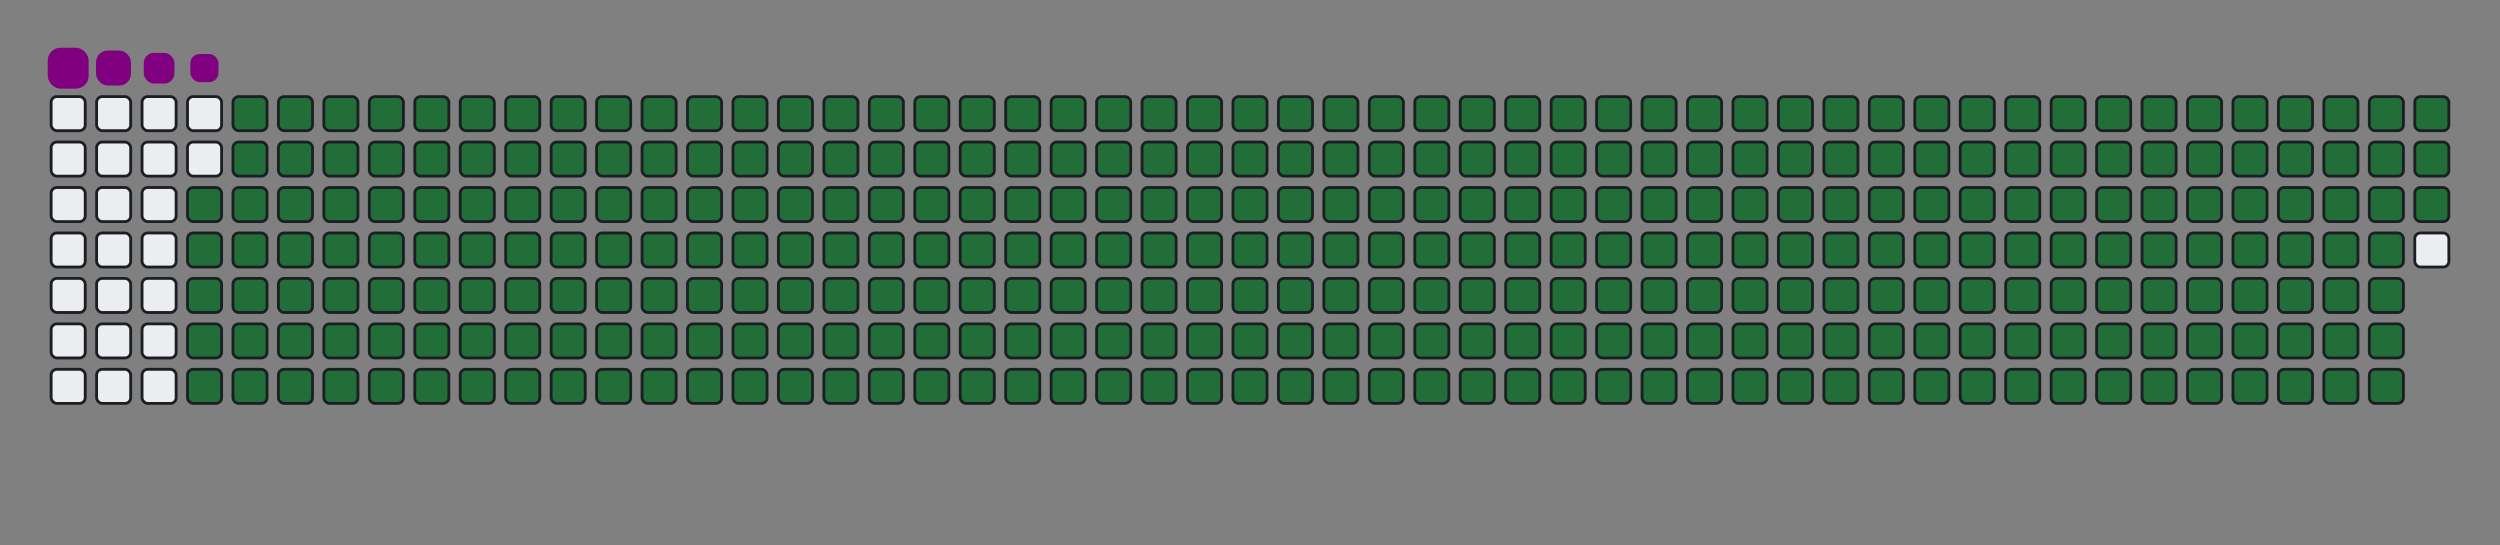 <svg viewBox="-16 -32 880 192" width="880" height="192" xmlns="http://www.w3.org/2000/svg"><rect x="-16" y="-32" width="880" height="192" fill="#808080" stroke="none"/><desc>Generated with https://github.com/Platane/snk</desc><style>@keyframes c0{48.66%{fill:#216e39}48.68%,to{fill:#ebedf0}}@keyframes c1{48.42%{fill:#216e39}48.44%,to{fill:#ebedf0}}@keyframes c2{72.76%{fill:#216e39}72.78%,to{fill:#ebedf0}}@keyframes c3{72.52%{fill:#216e39}72.54%,to{fill:#ebedf0}}@keyframes c4{96.86%{fill:#216e39}96.88%,to{fill:#ebedf0}}@keyframes c5{1.19%{fill:#216e39}1.21%,to{fill:#ebedf0}}@keyframes c6{24.57%{fill:#216e39}24.59%,to{fill:#ebedf0}}@keyframes c7{24.81%{fill:#216e39}24.83%,to{fill:#ebedf0}}@keyframes c8{48.18%{fill:#216e39}48.2%,to{fill:#ebedf0}}@keyframes c9{49.39%{fill:#216e39}49.41%,to{fill:#ebedf0}}@keyframes ca{72.28%{fill:#216e39}72.3%,to{fill:#ebedf0}}@keyframes cb{73.48%{fill:#216e39}73.5%,to{fill:#ebedf0}}@keyframes cc{1.44%{fill:#216e39}1.46%,to{fill:#ebedf0}}@keyframes cd{24.33%{fill:#216e39}24.35%,to{fill:#ebedf0}}@keyframes ce{25.05%{fill:#216e39}25.07%,to{fill:#ebedf0}}@keyframes cf{47.94%{fill:#216e39}47.96%,to{fill:#ebedf0}}@keyframes cg{49.63%{fill:#216e39}49.65%,to{fill:#ebedf0}}@keyframes ch{72.04%{fill:#216e39}72.06%,to{fill:#ebedf0}}@keyframes ci{73.72%{fill:#216e39}73.74%,to{fill:#ebedf0}}@keyframes cj{1.68%{fill:#216e39}1.7%,to{fill:#ebedf0}}@keyframes ck{24.09%{fill:#216e39}24.11%,to{fill:#ebedf0}}@keyframes cl{25.29%{fill:#216e39}25.31%,to{fill:#ebedf0}}@keyframes cm{47.7%{fill:#216e39}47.72%,to{fill:#ebedf0}}@keyframes cn{49.87%{fill:#216e39}49.89%,to{fill:#ebedf0}}@keyframes co{71.8%{fill:#216e39}71.82%,to{fill:#ebedf0}}@keyframes cp{73.97%{fill:#216e39}73.99%,to{fill:#ebedf0}}@keyframes cq{1.92%{fill:#216e39}1.94%,to{fill:#ebedf0}}@keyframes cr{23.85%{fill:#216e39}23.87%,to{fill:#ebedf0}}@keyframes cs{25.53%{fill:#216e39}25.55%,to{fill:#ebedf0}}@keyframes ct{47.46%{fill:#216e39}47.48%,to{fill:#ebedf0}}@keyframes cu{50.11%{fill:#216e39}50.13%,to{fill:#ebedf0}}@keyframes cv{71.56%{fill:#216e39}71.58%,to{fill:#ebedf0}}@keyframes cw{74.21%{fill:#216e39}74.23%,to{fill:#ebedf0}}@keyframes cx{2.16%{fill:#216e39}2.18%,to{fill:#ebedf0}}@keyframes cy{23.6%{fill:#216e39}23.62%,to{fill:#ebedf0}}@keyframes cz{25.77%{fill:#216e39}25.79%,to{fill:#ebedf0}}@keyframes c10{47.22%{fill:#216e39}47.24%,to{fill:#ebedf0}}@keyframes c11{50.35%{fill:#216e39}50.37%,to{fill:#ebedf0}}@keyframes c12{71.32%{fill:#216e39}71.34%,to{fill:#ebedf0}}@keyframes c13{74.45%{fill:#216e39}74.47%,to{fill:#ebedf0}}@keyframes c14{2.4%{fill:#216e39}2.42%,to{fill:#ebedf0}}@keyframes c15{23.36%{fill:#216e39}23.38%,to{fill:#ebedf0}}@keyframes c16{26.01%{fill:#216e39}26.03%,to{fill:#ebedf0}}@keyframes c17{46.98%{fill:#216e39}47%,to{fill:#ebedf0}}@keyframes c18{50.59%{fill:#216e39}50.61%,to{fill:#ebedf0}}@keyframes c19{71.07%{fill:#216e39}71.09%,to{fill:#ebedf0}}@keyframes c1a{74.69%{fill:#216e39}74.71%,to{fill:#ebedf0}}@keyframes c1b{2.64%{fill:#216e39}2.66%,to{fill:#ebedf0}}@keyframes c1c{23.12%{fill:#216e39}23.14%,to{fill:#ebedf0}}@keyframes c1d{26.26%{fill:#216e39}26.28%,to{fill:#ebedf0}}@keyframes c1e{46.74%{fill:#216e39}46.76%,to{fill:#ebedf0}}@keyframes c1f{50.83%{fill:#216e39}50.85%,to{fill:#ebedf0}}@keyframes c1g{70.83%{fill:#216e39}70.85%,to{fill:#ebedf0}}@keyframes c1h{74.93%{fill:#216e39}74.95%,to{fill:#ebedf0}}@keyframes c1i{2.88%{fill:#216e39}2.9%,to{fill:#ebedf0}}@keyframes c1j{22.88%{fill:#216e39}22.9%,to{fill:#ebedf0}}@keyframes c1k{26.5%{fill:#216e39}26.52%,to{fill:#ebedf0}}@keyframes c1l{46.5%{fill:#216e39}46.52%,to{fill:#ebedf0}}@keyframes c1m{51.07%{fill:#216e39}51.09%,to{fill:#ebedf0}}@keyframes c1n{70.59%{fill:#216e39}70.61%,to{fill:#ebedf0}}@keyframes c1o{75.17%{fill:#216e39}75.19%,to{fill:#ebedf0}}@keyframes c1p{3.12%{fill:#216e39}3.14%,to{fill:#ebedf0}}@keyframes c1q{22.64%{fill:#216e39}22.66%,to{fill:#ebedf0}}@keyframes c1r{26.74%{fill:#216e39}26.76%,to{fill:#ebedf0}}@keyframes c1s{46.26%{fill:#216e39}46.28%,to{fill:#ebedf0}}@keyframes c1t{51.32%{fill:#216e39}51.34%,to{fill:#ebedf0}}@keyframes c1u{70.35%{fill:#216e39}70.37%,to{fill:#ebedf0}}@keyframes c1v{75.41%{fill:#216e39}75.43%,to{fill:#ebedf0}}@keyframes c1w{3.36%{fill:#216e39}3.38%,to{fill:#ebedf0}}@keyframes c1x{22.4%{fill:#216e39}22.42%,to{fill:#ebedf0}}@keyframes c1y{26.98%{fill:#216e39}27%,to{fill:#ebedf0}}@keyframes c1z{46.01%{fill:#216e39}46.03%,to{fill:#ebedf0}}@keyframes c20{51.56%{fill:#216e39}51.58%,to{fill:#ebedf0}}@keyframes c21{70.11%{fill:#216e39}70.13%,to{fill:#ebedf0}}@keyframes c22{75.65%{fill:#216e39}75.67%,to{fill:#ebedf0}}@keyframes c23{3.6%{fill:#216e39}3.62%,to{fill:#ebedf0}}@keyframes c24{22.16%{fill:#216e39}22.18%,to{fill:#ebedf0}}@keyframes c25{27.22%{fill:#216e39}27.24%,to{fill:#ebedf0}}@keyframes c26{45.77%{fill:#216e39}45.79%,to{fill:#ebedf0}}@keyframes c27{51.8%{fill:#216e39}51.82%,to{fill:#ebedf0}}@keyframes c28{69.87%{fill:#216e39}69.89%,to{fill:#ebedf0}}@keyframes c29{75.89%{fill:#216e39}75.91%,to{fill:#ebedf0}}@keyframes c2a{3.85%{fill:#216e39}3.87%,to{fill:#ebedf0}}@keyframes c2b{21.92%{fill:#216e39}21.94%,to{fill:#ebedf0}}@keyframes c2c{27.46%{fill:#216e39}27.48%,to{fill:#ebedf0}}@keyframes c2d{45.53%{fill:#216e39}45.55%,to{fill:#ebedf0}}@keyframes c2e{52.04%{fill:#216e39}52.06%,to{fill:#ebedf0}}@keyframes c2f{69.63%{fill:#216e39}69.65%,to{fill:#ebedf0}}@keyframes c2g{76.13%{fill:#216e39}76.15%,to{fill:#ebedf0}}@keyframes c2h{4.09%{fill:#216e39}4.11%,to{fill:#ebedf0}}@keyframes c2i{21.68%{fill:#216e39}21.7%,to{fill:#ebedf0}}@keyframes c2j{27.7%{fill:#216e39}27.72%,to{fill:#ebedf0}}@keyframes c2k{45.29%{fill:#216e39}45.31%,to{fill:#ebedf0}}@keyframes c2l{52.28%{fill:#216e39}52.3%,to{fill:#ebedf0}}@keyframes c2m{69.39%{fill:#216e39}69.41%,to{fill:#ebedf0}}@keyframes c2n{76.38%{fill:#216e39}76.4%,to{fill:#ebedf0}}@keyframes c2o{4.33%{fill:#216e39}4.35%,to{fill:#ebedf0}}@keyframes c2p{21.44%{fill:#216e39}21.46%,to{fill:#ebedf0}}@keyframes c2q{27.94%{fill:#216e39}27.96%,to{fill:#ebedf0}}@keyframes c2r{45.05%{fill:#216e39}45.07%,to{fill:#ebedf0}}@keyframes c2s{52.52%{fill:#216e39}52.54%,to{fill:#ebedf0}}@keyframes c2t{69.15%{fill:#216e39}69.17%,to{fill:#ebedf0}}@keyframes c2u{76.62%{fill:#216e39}76.64%,to{fill:#ebedf0}}@keyframes c2v{4.57%{fill:#216e39}4.59%,to{fill:#ebedf0}}@keyframes c2w{21.19%{fill:#216e39}21.21%,to{fill:#ebedf0}}@keyframes c2x{28.18%{fill:#216e39}28.2%,to{fill:#ebedf0}}@keyframes c2y{44.81%{fill:#216e39}44.83%,to{fill:#ebedf0}}@keyframes c2z{52.76%{fill:#216e39}52.78%,to{fill:#ebedf0}}@keyframes c30{68.91%{fill:#216e39}68.93%,to{fill:#ebedf0}}@keyframes c31{76.86%{fill:#216e39}76.88%,to{fill:#ebedf0}}@keyframes c32{4.81%{fill:#216e39}4.83%,to{fill:#ebedf0}}@keyframes c33{20.95%{fill:#216e39}20.97%,to{fill:#ebedf0}}@keyframes c34{28.42%{fill:#216e39}28.44%,to{fill:#ebedf0}}@keyframes c35{44.57%{fill:#216e39}44.59%,to{fill:#ebedf0}}@keyframes c36{53%{fill:#216e39}53.02%,to{fill:#ebedf0}}@keyframes c37{68.66%{fill:#216e39}68.68%,to{fill:#ebedf0}}@keyframes c38{77.1%{fill:#216e39}77.12%,to{fill:#ebedf0}}@keyframes c39{5.05%{fill:#216e39}5.07%,to{fill:#ebedf0}}@keyframes c3a{20.71%{fill:#216e39}20.73%,to{fill:#ebedf0}}@keyframes c3b{28.66%{fill:#216e39}28.68%,to{fill:#ebedf0}}@keyframes c3c{44.33%{fill:#216e39}44.35%,to{fill:#ebedf0}}@keyframes c3d{53.24%{fill:#216e39}53.26%,to{fill:#ebedf0}}@keyframes c3e{68.42%{fill:#216e39}68.44%,to{fill:#ebedf0}}@keyframes c3f{77.34%{fill:#216e39}77.36%,to{fill:#ebedf0}}@keyframes c3g{5.29%{fill:#216e39}5.31%,to{fill:#ebedf0}}@keyframes c3h{20.47%{fill:#216e39}20.49%,to{fill:#ebedf0}}@keyframes c3i{28.91%{fill:#216e39}28.93%,to{fill:#ebedf0}}@keyframes c3j{44.09%{fill:#216e39}44.11%,to{fill:#ebedf0}}@keyframes c3k{53.48%{fill:#216e39}53.5%,to{fill:#ebedf0}}@keyframes c3l{68.18%{fill:#216e39}68.2%,to{fill:#ebedf0}}@keyframes c3m{77.58%{fill:#216e39}77.6%,to{fill:#ebedf0}}@keyframes c3n{5.53%{fill:#216e39}5.55%,to{fill:#ebedf0}}@keyframes c3o{20.23%{fill:#216e39}20.25%,to{fill:#ebedf0}}@keyframes c3p{29.15%{fill:#216e39}29.17%,to{fill:#ebedf0}}@keyframes c3q{43.85%{fill:#216e39}43.87%,to{fill:#ebedf0}}@keyframes c3r{53.72%{fill:#216e39}53.74%,to{fill:#ebedf0}}@keyframes c3s{67.94%{fill:#216e39}67.96%,to{fill:#ebedf0}}@keyframes c3t{77.82%{fill:#216e39}77.84%,to{fill:#ebedf0}}@keyframes c3u{5.77%{fill:#216e39}5.79%,to{fill:#ebedf0}}@keyframes c3v{19.99%{fill:#216e39}20.01%,to{fill:#ebedf0}}@keyframes c3w{29.39%{fill:#216e39}29.41%,to{fill:#ebedf0}}@keyframes c3x{43.6%{fill:#216e39}43.62%,to{fill:#ebedf0}}@keyframes c3y{53.97%{fill:#216e39}53.99%,to{fill:#ebedf0}}@keyframes c3z{67.7%{fill:#216e39}67.72%,to{fill:#ebedf0}}@keyframes c40{78.06%{fill:#216e39}78.08%,to{fill:#ebedf0}}@keyframes c41{6.01%{fill:#216e39}6.03%,to{fill:#ebedf0}}@keyframes c42{19.75%{fill:#216e39}19.77%,to{fill:#ebedf0}}@keyframes c43{29.63%{fill:#216e39}29.65%,to{fill:#ebedf0}}@keyframes c44{43.36%{fill:#216e39}43.38%,to{fill:#ebedf0}}@keyframes c45{54.21%{fill:#216e39}54.23%,to{fill:#ebedf0}}@keyframes c46{67.46%{fill:#216e39}67.48%,to{fill:#ebedf0}}@keyframes c47{78.3%{fill:#216e39}78.32%,to{fill:#ebedf0}}@keyframes c48{6.26%{fill:#216e39}6.28%,to{fill:#ebedf0}}@keyframes c49{19.51%{fill:#216e39}19.53%,to{fill:#ebedf0}}@keyframes c4a{29.87%{fill:#216e39}29.89%,to{fill:#ebedf0}}@keyframes c4b{43.12%{fill:#216e39}43.14%,to{fill:#ebedf0}}@keyframes c4c{54.45%{fill:#216e39}54.47%,to{fill:#ebedf0}}@keyframes c4d{67.22%{fill:#216e39}67.24%,to{fill:#ebedf0}}@keyframes c4e{78.54%{fill:#216e39}78.56%,to{fill:#ebedf0}}@keyframes c4f{6.5%{fill:#216e39}6.52%,to{fill:#ebedf0}}@keyframes c4g{19.27%{fill:#216e39}19.29%,to{fill:#ebedf0}}@keyframes c4h{30.11%{fill:#216e39}30.13%,to{fill:#ebedf0}}@keyframes c4i{42.88%{fill:#216e39}42.9%,to{fill:#ebedf0}}@keyframes c4j{54.69%{fill:#216e39}54.71%,to{fill:#ebedf0}}@keyframes c4k{66.98%{fill:#216e39}67%,to{fill:#ebedf0}}@keyframes c4l{78.79%{fill:#216e39}78.81%,to{fill:#ebedf0}}@keyframes c4m{6.74%{fill:#216e39}6.76%,to{fill:#ebedf0}}@keyframes c4n{19.03%{fill:#216e39}19.05%,to{fill:#ebedf0}}@keyframes c4o{30.35%{fill:#216e39}30.37%,to{fill:#ebedf0}}@keyframes c4p{42.64%{fill:#216e39}42.66%,to{fill:#ebedf0}}@keyframes c4q{54.93%{fill:#216e39}54.95%,to{fill:#ebedf0}}@keyframes c4r{66.74%{fill:#216e39}66.76%,to{fill:#ebedf0}}@keyframes c4s{79.03%{fill:#216e39}79.05%,to{fill:#ebedf0}}@keyframes c4t{6.98%{fill:#216e39}7%,to{fill:#ebedf0}}@keyframes c4u{18.79%{fill:#216e39}18.81%,to{fill:#ebedf0}}@keyframes c4v{30.59%{fill:#216e39}30.61%,to{fill:#ebedf0}}@keyframes c4w{42.4%{fill:#216e39}42.42%,to{fill:#ebedf0}}@keyframes c4x{55.17%{fill:#216e39}55.19%,to{fill:#ebedf0}}@keyframes c4y{66.5%{fill:#216e39}66.52%,to{fill:#ebedf0}}@keyframes c4z{79.27%{fill:#216e39}79.29%,to{fill:#ebedf0}}@keyframes c50{7.22%{fill:#216e39}7.24%,to{fill:#ebedf0}}@keyframes c51{18.54%{fill:#216e39}18.56%,to{fill:#ebedf0}}@keyframes c52{30.83%{fill:#216e39}30.85%,to{fill:#ebedf0}}@keyframes c53{42.16%{fill:#216e39}42.18%,to{fill:#ebedf0}}@keyframes c54{55.41%{fill:#216e39}55.43%,to{fill:#ebedf0}}@keyframes c55{66.26%{fill:#216e39}66.28%,to{fill:#ebedf0}}@keyframes c56{79.51%{fill:#216e39}79.53%,to{fill:#ebedf0}}@keyframes c57{7.46%{fill:#216e39}7.48%,to{fill:#ebedf0}}@keyframes c58{18.3%{fill:#216e39}18.32%,to{fill:#ebedf0}}@keyframes c59{31.07%{fill:#216e39}31.09%,to{fill:#ebedf0}}@keyframes c5a{41.92%{fill:#216e39}41.94%,to{fill:#ebedf0}}@keyframes c5b{55.65%{fill:#216e39}55.67%,to{fill:#ebedf0}}@keyframes c5c{66.01%{fill:#216e39}66.03%,to{fill:#ebedf0}}@keyframes c5d{79.75%{fill:#216e39}79.77%,to{fill:#ebedf0}}@keyframes c5e{7.7%{fill:#216e39}7.72%,to{fill:#ebedf0}}@keyframes c5f{18.06%{fill:#216e39}18.08%,to{fill:#ebedf0}}@keyframes c5g{31.32%{fill:#216e39}31.34%,to{fill:#ebedf0}}@keyframes c5h{41.68%{fill:#216e39}41.7%,to{fill:#ebedf0}}@keyframes c5i{55.89%{fill:#216e39}55.91%,to{fill:#ebedf0}}@keyframes c5j{65.77%{fill:#216e39}65.79%,to{fill:#ebedf0}}@keyframes c5k{79.99%{fill:#216e39}80.01%,to{fill:#ebedf0}}@keyframes c5l{7.94%{fill:#216e39}7.96%,to{fill:#ebedf0}}@keyframes c5m{17.82%{fill:#216e39}17.84%,to{fill:#ebedf0}}@keyframes c5n{31.56%{fill:#216e39}31.58%,to{fill:#ebedf0}}@keyframes c5o{41.44%{fill:#216e39}41.46%,to{fill:#ebedf0}}@keyframes c5p{56.13%{fill:#216e39}56.15%,to{fill:#ebedf0}}@keyframes c5q{65.53%{fill:#216e39}65.55%,to{fill:#ebedf0}}@keyframes c5r{80.23%{fill:#216e39}80.25%,to{fill:#ebedf0}}@keyframes c5s{8.18%{fill:#216e39}8.2%,to{fill:#ebedf0}}@keyframes c5t{17.58%{fill:#216e39}17.6%,to{fill:#ebedf0}}@keyframes c5u{31.8%{fill:#216e39}31.82%,to{fill:#ebedf0}}@keyframes c5v{41.19%{fill:#216e39}41.21%,to{fill:#ebedf0}}@keyframes c5w{56.38%{fill:#216e39}56.4%,to{fill:#ebedf0}}@keyframes c5x{65.29%{fill:#216e39}65.31%,to{fill:#ebedf0}}@keyframes c5y{80.47%{fill:#216e39}80.49%,to{fill:#ebedf0}}@keyframes c5z{8.42%{fill:#216e39}8.44%,to{fill:#ebedf0}}@keyframes c60{17.34%{fill:#216e39}17.36%,to{fill:#ebedf0}}@keyframes c61{32.04%{fill:#216e39}32.06%,to{fill:#ebedf0}}@keyframes c62{40.95%{fill:#216e39}40.97%,to{fill:#ebedf0}}@keyframes c63{56.62%{fill:#216e39}56.64%,to{fill:#ebedf0}}@keyframes c64{65.05%{fill:#216e39}65.07%,to{fill:#ebedf0}}@keyframes c65{80.71%{fill:#216e39}80.73%,to{fill:#ebedf0}}@keyframes c66{8.66%{fill:#216e39}8.68%,to{fill:#ebedf0}}@keyframes c67{17.1%{fill:#216e39}17.12%,to{fill:#ebedf0}}@keyframes c68{32.28%{fill:#216e39}32.3%,to{fill:#ebedf0}}@keyframes c69{40.71%{fill:#216e39}40.73%,to{fill:#ebedf0}}@keyframes c6a{56.86%{fill:#216e39}56.88%,to{fill:#ebedf0}}@keyframes c6b{64.81%{fill:#216e39}64.83%,to{fill:#ebedf0}}@keyframes c6c{80.95%{fill:#216e39}80.97%,to{fill:#ebedf0}}@keyframes c6d{8.91%{fill:#216e39}8.93%,to{fill:#ebedf0}}@keyframes c6e{16.86%{fill:#216e39}16.88%,to{fill:#ebedf0}}@keyframes c6f{32.52%{fill:#216e39}32.54%,to{fill:#ebedf0}}@keyframes c6g{40.47%{fill:#216e39}40.49%,to{fill:#ebedf0}}@keyframes c6h{57.1%{fill:#216e39}57.12%,to{fill:#ebedf0}}@keyframes c6i{64.57%{fill:#216e39}64.59%,to{fill:#ebedf0}}@keyframes c6j{81.19%{fill:#216e39}81.21%,to{fill:#ebedf0}}@keyframes c6k{9.15%{fill:#216e39}9.17%,to{fill:#ebedf0}}@keyframes c6l{16.62%{fill:#216e39}16.64%,to{fill:#ebedf0}}@keyframes c6m{32.76%{fill:#216e39}32.78%,to{fill:#ebedf0}}@keyframes c6n{40.23%{fill:#216e39}40.25%,to{fill:#ebedf0}}@keyframes c6o{57.34%{fill:#216e39}57.36%,to{fill:#ebedf0}}@keyframes c6p{64.33%{fill:#216e39}64.35%,to{fill:#ebedf0}}@keyframes c6q{81.44%{fill:#216e39}81.46%,to{fill:#ebedf0}}@keyframes c6r{9.39%{fill:#216e39}9.41%,to{fill:#ebedf0}}@keyframes c6s{16.38%{fill:#216e39}16.4%,to{fill:#ebedf0}}@keyframes c6t{33%{fill:#216e39}33.02%,to{fill:#ebedf0}}@keyframes c6u{39.99%{fill:#216e39}40.01%,to{fill:#ebedf0}}@keyframes c6v{57.58%{fill:#216e39}57.6%,to{fill:#ebedf0}}@keyframes c6w{64.09%{fill:#216e39}64.11%,to{fill:#ebedf0}}@keyframes c6x{81.68%{fill:#216e39}81.7%,to{fill:#ebedf0}}@keyframes c6y{9.63%{fill:#216e39}9.65%,to{fill:#ebedf0}}@keyframes c6z{16.13%{fill:#216e39}16.15%,to{fill:#ebedf0}}@keyframes c70{33.24%{fill:#216e39}33.26%,to{fill:#ebedf0}}@keyframes c71{39.75%{fill:#216e39}39.77%,to{fill:#ebedf0}}@keyframes c72{57.82%{fill:#216e39}57.84%,to{fill:#ebedf0}}@keyframes c73{63.85%{fill:#216e39}63.87%,to{fill:#ebedf0}}@keyframes c74{81.92%{fill:#216e39}81.94%,to{fill:#ebedf0}}@keyframes c75{9.87%{fill:#216e39}9.89%,to{fill:#ebedf0}}@keyframes c76{15.89%{fill:#216e39}15.91%,to{fill:#ebedf0}}@keyframes c77{33.48%{fill:#216e39}33.5%,to{fill:#ebedf0}}@keyframes c78{39.51%{fill:#216e39}39.53%,to{fill:#ebedf0}}@keyframes c79{58.06%{fill:#216e39}58.08%,to{fill:#ebedf0}}@keyframes c7a{63.6%{fill:#216e39}63.62%,to{fill:#ebedf0}}@keyframes c7b{82.16%{fill:#216e39}82.18%,to{fill:#ebedf0}}@keyframes c7c{10.11%{fill:#216e39}10.13%,to{fill:#ebedf0}}@keyframes c7d{15.65%{fill:#216e39}15.67%,to{fill:#ebedf0}}@keyframes c7e{33.72%{fill:#216e39}33.74%,to{fill:#ebedf0}}@keyframes c7f{39.27%{fill:#216e39}39.29%,to{fill:#ebedf0}}@keyframes c7g{58.3%{fill:#216e39}58.32%,to{fill:#ebedf0}}@keyframes c7h{63.36%{fill:#216e39}63.38%,to{fill:#ebedf0}}@keyframes c7i{82.4%{fill:#216e39}82.42%,to{fill:#ebedf0}}@keyframes c7j{10.35%{fill:#216e39}10.37%,to{fill:#ebedf0}}@keyframes c7k{15.41%{fill:#216e39}15.43%,to{fill:#ebedf0}}@keyframes c7l{33.97%{fill:#216e39}33.99%,to{fill:#ebedf0}}@keyframes c7m{39.03%{fill:#216e39}39.05%,to{fill:#ebedf0}}@keyframes c7n{58.54%{fill:#216e39}58.56%,to{fill:#ebedf0}}@keyframes c7o{63.12%{fill:#216e39}63.14%,to{fill:#ebedf0}}@keyframes c7p{82.64%{fill:#216e39}82.66%,to{fill:#ebedf0}}@keyframes c7q{10.59%{fill:#216e39}10.61%,to{fill:#ebedf0}}@keyframes c7r{15.17%{fill:#216e39}15.19%,to{fill:#ebedf0}}@keyframes c7s{34.21%{fill:#216e39}34.23%,to{fill:#ebedf0}}@keyframes c7t{38.79%{fill:#216e39}38.81%,to{fill:#ebedf0}}@keyframes c7u{58.79%{fill:#216e39}58.81%,to{fill:#ebedf0}}@keyframes c7v{62.88%{fill:#216e39}62.9%,to{fill:#ebedf0}}@keyframes c7w{82.88%{fill:#216e39}82.9%,to{fill:#ebedf0}}@keyframes c7x{10.83%{fill:#216e39}10.85%,to{fill:#ebedf0}}@keyframes c7y{14.93%{fill:#216e39}14.95%,to{fill:#ebedf0}}@keyframes c7z{34.45%{fill:#216e39}34.47%,to{fill:#ebedf0}}@keyframes c80{38.54%{fill:#216e39}38.56%,to{fill:#ebedf0}}@keyframes c81{59.03%{fill:#216e39}59.05%,to{fill:#ebedf0}}@keyframes c82{62.64%{fill:#216e39}62.66%,to{fill:#ebedf0}}@keyframes c83{83.12%{fill:#216e39}83.14%,to{fill:#ebedf0}}@keyframes c84{11.07%{fill:#216e39}11.09%,to{fill:#ebedf0}}@keyframes c85{14.69%{fill:#216e39}14.71%,to{fill:#ebedf0}}@keyframes c86{34.69%{fill:#216e39}34.71%,to{fill:#ebedf0}}@keyframes c87{38.3%{fill:#216e39}38.32%,to{fill:#ebedf0}}@keyframes c88{59.27%{fill:#216e39}59.29%,to{fill:#ebedf0}}@keyframes c89{62.4%{fill:#216e39}62.42%,to{fill:#ebedf0}}@keyframes c8a{83.36%{fill:#216e39}83.38%,to{fill:#ebedf0}}@keyframes c8b{11.32%{fill:#216e39}11.34%,to{fill:#ebedf0}}@keyframes c8c{14.45%{fill:#216e39}14.47%,to{fill:#ebedf0}}@keyframes c8d{34.93%{fill:#216e39}34.95%,to{fill:#ebedf0}}@keyframes c8e{38.06%{fill:#216e39}38.08%,to{fill:#ebedf0}}@keyframes c8f{59.51%{fill:#216e39}59.53%,to{fill:#ebedf0}}@keyframes c8g{62.16%{fill:#216e39}62.18%,to{fill:#ebedf0}}@keyframes c8h{83.6%{fill:#216e39}83.62%,to{fill:#ebedf0}}@keyframes c8i{11.56%{fill:#216e39}11.58%,to{fill:#ebedf0}}@keyframes c8j{14.21%{fill:#216e39}14.23%,to{fill:#ebedf0}}@keyframes c8k{35.17%{fill:#216e39}35.19%,to{fill:#ebedf0}}@keyframes c8l{37.82%{fill:#216e39}37.84%,to{fill:#ebedf0}}@keyframes c8m{59.75%{fill:#216e39}59.77%,to{fill:#ebedf0}}@keyframes c8n{61.92%{fill:#216e39}61.94%,to{fill:#ebedf0}}@keyframes c8o{83.85%{fill:#216e39}83.87%,to{fill:#ebedf0}}@keyframes c8p{11.8%{fill:#216e39}11.82%,to{fill:#ebedf0}}@keyframes c8q{13.97%{fill:#216e39}13.99%,to{fill:#ebedf0}}@keyframes c8r{35.41%{fill:#216e39}35.43%,to{fill:#ebedf0}}@keyframes c8s{37.58%{fill:#216e39}37.6%,to{fill:#ebedf0}}@keyframes c8t{59.99%{fill:#216e39}60.01%,to{fill:#ebedf0}}@keyframes c8u{61.68%{fill:#216e39}61.7%,to{fill:#ebedf0}}@keyframes c8v{84.09%{fill:#216e39}84.11%,to{fill:#ebedf0}}@keyframes c8w{12.04%{fill:#216e39}12.06%,to{fill:#ebedf0}}@keyframes c8x{13.72%{fill:#216e39}13.74%,to{fill:#ebedf0}}@keyframes c8y{35.65%{fill:#216e39}35.67%,to{fill:#ebedf0}}@keyframes c8z{37.34%{fill:#216e39}37.36%,to{fill:#ebedf0}}@keyframes c90{60.23%{fill:#216e39}60.25%,to{fill:#ebedf0}}@keyframes c91{61.44%{fill:#216e39}61.46%,to{fill:#ebedf0}}@keyframes c92{84.33%{fill:#216e39}84.35%,to{fill:#ebedf0}}@keyframes c93{12.28%{fill:#216e39}12.3%,to{fill:#ebedf0}}@keyframes c94{13.48%{fill:#216e39}13.5%,to{fill:#ebedf0}}@keyframes c95{35.89%{fill:#216e39}35.91%,to{fill:#ebedf0}}@keyframes c96{37.1%{fill:#216e39}37.12%,to{fill:#ebedf0}}@keyframes c97{60.47%{fill:#216e39}60.49%,to{fill:#ebedf0}}@keyframes c98{61.19%{fill:#216e39}61.21%,to{fill:#ebedf0}}@keyframes c99{84.57%{fill:#216e39}84.59%,to{fill:#ebedf0}}@keyframes c9a{12.52%{fill:#216e39}12.54%,to{fill:#ebedf0}}@keyframes c9b{13.24%{fill:#216e39}13.26%,to{fill:#ebedf0}}@keyframes c9c{36.13%{fill:#216e39}36.15%,to{fill:#ebedf0}}@keyframes c9d{36.86%{fill:#216e39}36.88%,to{fill:#ebedf0}}@keyframes c9e{60.71%{fill:#216e39}60.73%,to{fill:#ebedf0}}@keyframes c9f{60.95%{fill:#216e39}60.97%,to{fill:#ebedf0}}@keyframes c9g{84.81%{fill:#216e39}84.83%,to{fill:#ebedf0}}@keyframes c9h{12.76%{fill:#216e39}12.78%,to{fill:#ebedf0}}@keyframes c9i{13%{fill:#216e39}13.02%,to{fill:#ebedf0}}@keyframes c9j{36.38%{fill:#216e39}36.4%,to{fill:#ebedf0}}@keyframes u0{1.19%,1.21%,1.44%{transform:scale(0,1)}1.46%,1.68%,1.7%,1.92%,1.94%,2.16%,2.18%,2.4%{transform:scale(.01,1)}2.42%,2.64%,2.66%,2.88%,2.9%,3.12%{transform:scale(.02,1)}3.14%,3.36%,3.38%,3.6%,3.62%,3.85%,3.87%,4.09%{transform:scale(.03,1)}4.11%,4.33%,4.35%,4.57%,4.59%,4.81%{transform:scale(.04,1)}4.83%,5.05%,5.07%,5.29%,5.31%,5.53%{transform:scale(.05,1)}5.55%,5.77%,5.79%,6.01%,6.03%,6.26%,6.28%,6.5%{transform:scale(.06,1)}6.52%,6.74%,6.76%,6.98%,7%,7.22%{transform:scale(.07,1)}7.24%,7.46%,7.48%,7.7%,7.72%,7.94%,7.96%,8.18%{transform:scale(.08,1)}8.2%,8.42%,8.44%,8.66%,8.68%,8.91%{transform:scale(.09,1)}8.93%,9.15%,9.17%,9.39%,9.41%,9.63%,9.65%,9.87%{transform:scale(.1,1)}10.11%,10.13%,10.35%,10.37%,10.59%,9.89%{transform:scale(.11,1)}10.61%,10.83%,10.85%,11.07%,11.09%,11.32%{transform:scale(.12,1)}11.34%,11.56%,11.58%,11.8%,11.82%,12.04%,12.06%,12.28%{transform:scale(.13,1)}12.3%,12.52%,12.54%,12.76%,12.78%,13%{transform:scale(.14,1)}13.02%,13.24%,13.26%,13.48%,13.5%,13.72%,13.74%,13.97%{transform:scale(.15,1)}13.99%,14.21%,14.23%,14.45%,14.47%,14.69%{transform:scale(.16,1)}14.71%,14.93%,14.95%,15.17%,15.19%,15.41%,15.43%,15.65%{transform:scale(.17,1)}15.67%,15.89%,15.91%,16.13%,16.15%,16.38%{transform:scale(.18,1)}16.4%,16.62%,16.64%,16.86%,16.88%,17.1%,17.12%,17.34%{transform:scale(.19,1)}17.36%,17.58%,17.6%,17.82%,17.84%,18.06%{transform:scale(.2,1)}18.08%,18.3%,18.32%,18.54%,18.56%,18.79%{transform:scale(.21,1)}18.81%,19.03%,19.05%,19.27%,19.29%,19.51%,19.53%,19.75%{transform:scale(.22,1)}19.77%,19.99%,20.01%,20.23%,20.25%,20.47%{transform:scale(.23,1)}20.49%,20.71%,20.73%,20.95%,20.97%,21.19%,21.21%,21.44%{transform:scale(.24,1)}21.46%,21.68%,21.7%,21.92%,21.94%,22.16%{transform:scale(.25,1)}22.18%,22.4%,22.42%,22.64%,22.66%,22.88%,22.9%,23.12%{transform:scale(.26,1)}23.14%,23.36%,23.38%,23.6%,23.62%,23.85%{transform:scale(.27,1)}23.87%,24.09%,24.11%,24.33%,24.35%,24.57%,24.59%,24.81%{transform:scale(.28,1)}24.83%,25.05%,25.07%,25.29%,25.31%,25.53%{transform:scale(.29,1)}25.55%,25.77%,25.79%,26.01%,26.03%,26.26%{transform:scale(.3,1)}26.28%,26.5%,26.52%,26.74%,26.76%,26.98%,27%,27.22%{transform:scale(.31,1)}27.24%,27.46%,27.48%,27.7%,27.72%,27.94%{transform:scale(.32,1)}27.96%,28.18%,28.2%,28.42%,28.44%,28.66%,28.68%,28.91%{transform:scale(.33,1)}28.93%,29.15%,29.17%,29.39%,29.41%,29.63%{transform:scale(.34,1)}29.65%,29.87%,29.89%,30.11%,30.13%,30.35%,30.37%,30.59%{transform:scale(.35,1)}30.61%,30.83%,30.85%,31.07%,31.09%,31.32%{transform:scale(.36,1)}31.34%,31.56%,31.58%,31.8%,31.82%,32.04%{transform:scale(.37,1)}32.06%,32.28%,32.3%,32.52%,32.54%,32.76%,32.78%,33%{transform:scale(.38,1)}33.02%,33.24%,33.26%,33.48%,33.5%,33.72%{transform:scale(.39,1)}33.74%,33.97%,33.99%,34.21%,34.23%,34.45%,34.47%,34.69%{transform:scale(.4,1)}34.71%,34.93%,34.95%,35.17%,35.19%,35.41%{transform:scale(.41,1)}35.43%,35.65%,35.67%,35.89%,35.91%,36.13%,36.15%,36.38%{transform:scale(.42,1)}36.4%,36.86%,36.88%,37.1%,37.12%,37.34%{transform:scale(.43,1)}37.36%,37.58%,37.6%,37.82%,37.84%,38.06%,38.08%,38.3%{transform:scale(.44,1)}38.32%,38.54%,38.56%,38.79%,38.81%,39.03%{transform:scale(.45,1)}39.05%,39.27%,39.29%,39.51%,39.53%,39.75%{transform:scale(.46,1)}39.77%,39.99%,40.01%,40.23%,40.25%,40.47%,40.49%,40.71%{transform:scale(.47,1)}40.73%,40.95%,40.97%,41.19%,41.21%,41.44%{transform:scale(.48,1)}41.46%,41.68%,41.7%,41.92%,41.94%,42.16%,42.18%,42.4%{transform:scale(.49,1)}42.42%,42.64%,42.66%,42.88%,42.9%,43.12%{transform:scale(.5,1)}43.14%,43.36%,43.38%,43.6%,43.62%,43.85%,43.87%,44.09%{transform:scale(.51,1)}44.11%,44.33%,44.35%,44.57%,44.59%,44.81%{transform:scale(.52,1)}44.83%,45.05%,45.07%,45.29%,45.31%,45.53%,45.55%,45.77%{transform:scale(.53,1)}45.79%,46.01%,46.03%,46.26%,46.28%,46.5%{transform:scale(.54,1)}46.52%,46.74%,46.76%,46.98%,47%,47.22%{transform:scale(.55,1)}47.24%,47.46%,47.48%,47.7%,47.72%,47.94%,47.96%,48.18%{transform:scale(.56,1)}48.2%,48.42%,48.44%,48.66%,48.68%,49.39%{transform:scale(.57,1)}49.41%,49.63%,49.65%,49.87%,49.89%,50.11%,50.13%,50.35%{transform:scale(.58,1)}50.37%,50.59%,50.61%,50.83%,50.85%,51.07%{transform:scale(.59,1)}51.09%,51.32%,51.34%,51.56%,51.58%,51.8%,51.82%,52.04%{transform:scale(.6,1)}52.06%,52.28%,52.3%,52.52%,52.54%,52.76%{transform:scale(.61,1)}52.78%,53%,53.02%,53.24%,53.26%,53.48%{transform:scale(.62,1)}53.5%,53.72%,53.74%,53.97%,53.99%,54.21%,54.23%,54.45%{transform:scale(.63,1)}54.47%,54.69%,54.71%,54.93%,54.95%,55.17%{transform:scale(.64,1)}55.19%,55.41%,55.43%,55.65%,55.67%,55.89%,55.91%,56.13%{transform:scale(.65,1)}56.15%,56.38%,56.4%,56.62%,56.64%,56.86%{transform:scale(.66,1)}56.88%,57.1%,57.12%,57.34%,57.36%,57.58%,57.6%,57.82%{transform:scale(.67,1)}57.84%,58.06%,58.08%,58.3%,58.32%,58.54%{transform:scale(.68,1)}58.56%,58.79%,58.81%,59.03%,59.05%,59.27%,59.29%,59.51%{transform:scale(.69,1)}59.53%,59.75%,59.77%,59.99%,60.01%,60.23%{transform:scale(.7,1)}60.25%,60.47%,60.49%,60.71%,60.73%,60.95%{transform:scale(.71,1)}60.97%,61.19%,61.21%,61.44%,61.46%,61.68%,61.7%,61.92%{transform:scale(.72,1)}61.94%,62.16%,62.18%,62.4%,62.42%,62.64%{transform:scale(.73,1)}62.66%,62.88%,62.9%,63.12%,63.14%,63.36%,63.38%,63.6%{transform:scale(.74,1)}63.62%,63.85%,63.87%,64.09%,64.11%,64.33%{transform:scale(.75,1)}64.35%,64.57%,64.59%,64.81%,64.83%,65.05%,65.07%,65.29%{transform:scale(.76,1)}65.31%,65.53%,65.55%,65.77%,65.79%,66.01%{transform:scale(.77,1)}66.03%,66.26%,66.28%,66.5%,66.52%,66.74%,66.76%,66.98%{transform:scale(.78,1)}67%,67.22%,67.24%,67.46%,67.48%,67.7%{transform:scale(.79,1)}67.72%,67.94%,67.96%,68.18%,68.2%,68.42%{transform:scale(.8,1)}68.44%,68.66%,68.68%,68.91%,68.93%,69.15%,69.17%,69.39%{transform:scale(.81,1)}69.41%,69.63%,69.65%,69.87%,69.89%,70.11%{transform:scale(.82,1)}70.13%,70.35%,70.37%,70.59%,70.61%,70.83%,70.85%,71.07%{transform:scale(.83,1)}71.09%,71.32%,71.34%,71.56%,71.58%,71.8%{transform:scale(.84,1)}71.82%,72.04%,72.06%,72.28%,72.3%,72.52%,72.54%,72.76%{transform:scale(.85,1)}72.78%,73.48%,73.5%,73.72%,73.74%,73.97%{transform:scale(.86,1)}73.99%,74.21%,74.23%,74.45%,74.47%,74.69%{transform:scale(.87,1)}74.71%,74.93%,74.95%,75.17%,75.19%,75.41%,75.43%,75.65%{transform:scale(.88,1)}75.67%,75.89%,75.91%,76.13%,76.15%,76.38%{transform:scale(.89,1)}76.4%,76.62%,76.64%,76.86%,76.88%,77.1%,77.12%,77.34%{transform:scale(.9,1)}77.36%,77.58%,77.6%,77.82%,77.84%,78.06%{transform:scale(.91,1)}78.08%,78.3%,78.32%,78.54%,78.56%,78.79%,78.81%,79.03%{transform:scale(.92,1)}79.05%,79.27%,79.29%,79.51%,79.53%,79.75%{transform:scale(.93,1)}79.77%,79.99%,80.01%,80.23%,80.25%,80.47%,80.49%,80.71%{transform:scale(.94,1)}80.73%,80.95%,80.97%,81.19%,81.21%,81.44%{transform:scale(.95,1)}81.46%,81.68%,81.7%,81.92%,81.94%,82.16%{transform:scale(.96,1)}82.18%,82.4%,82.42%,82.64%,82.66%,82.88%,82.9%,83.12%{transform:scale(.97,1)}83.14%,83.36%,83.38%,83.6%,83.62%,83.85%{transform:scale(.98,1)}83.87%,84.09%,84.11%,84.33%,84.35%,84.57%,84.59%,84.81%{transform:scale(.99,1)}84.83%,96.86%,96.88%,to{transform:scale(1,1)}}@keyframes s0{0%,99.76%{transform:translate(0,-16px)}.24%{transform:translate(0,0)}12.77%{transform:translate(832px,0)}13.01%{transform:translate(832px,16px)}24.58%,98.31%{transform:translate(64px,16px)}24.82%,48.92%{transform:translate(64px,32px)}36.39%{transform:translate(832px,32px)}36.63%{transform:translate(832px,48px)}48.43%{transform:translate(48px,48px)}48.67%{transform:translate(48px,32px)}49.4%,73.01%{transform:translate(64px,64px)}60.72%{transform:translate(816px,64px)}60.96%,85.06%{transform:translate(816px,80px)}72.53%,96.63%{transform:translate(48px,80px)}72.77%{transform:translate(48px,64px)}73.49%,97.11%{transform:translate(64px,96px)}84.82%{transform:translate(816px,96px)}96.87%{transform:translate(48px,96px)}98.55%{transform:translate(48px,16px)}99.04%{transform:translate(48px,-16px)}}@keyframes s1{0%,99.76%{transform:translate(16px,-16px)}.24%{transform:translate(0,-16px)}.48%{transform:translate(0,0)}13.01%{transform:translate(832px,0)}13.25%{transform:translate(832px,16px)}24.82%,98.55%{transform:translate(64px,16px)}25.06%,49.16%{transform:translate(64px,32px)}36.63%{transform:translate(832px,32px)}36.87%{transform:translate(832px,48px)}48.67%{transform:translate(48px,48px)}48.92%{transform:translate(48px,32px)}49.64%,73.25%{transform:translate(64px,64px)}60.96%{transform:translate(816px,64px)}61.2%,85.3%{transform:translate(816px,80px)}72.77%,96.87%{transform:translate(48px,80px)}73.01%{transform:translate(48px,64px)}73.73%,97.35%{transform:translate(64px,96px)}85.06%{transform:translate(816px,96px)}97.11%{transform:translate(48px,96px)}98.8%{transform:translate(48px,16px)}99.28%{transform:translate(48px,-16px)}}@keyframes s2{0%,99.76%{transform:translate(32px,-16px)}.48%{transform:translate(0,-16px)}.72%{transform:translate(0,0)}13.25%{transform:translate(832px,0)}13.49%{transform:translate(832px,16px)}25.06%,98.8%{transform:translate(64px,16px)}25.3%,49.4%{transform:translate(64px,32px)}36.87%{transform:translate(832px,32px)}37.11%{transform:translate(832px,48px)}48.92%{transform:translate(48px,48px)}49.16%{transform:translate(48px,32px)}49.88%,73.49%{transform:translate(64px,64px)}61.2%{transform:translate(816px,64px)}61.45%,85.54%{transform:translate(816px,80px)}73.01%,97.11%{transform:translate(48px,80px)}73.25%{transform:translate(48px,64px)}73.98%,97.59%{transform:translate(64px,96px)}85.3%{transform:translate(816px,96px)}97.35%{transform:translate(48px,96px)}99.04%{transform:translate(48px,16px)}99.52%{transform:translate(48px,-16px)}}@keyframes s3{0%,99.76%{transform:translate(48px,-16px)}.72%{transform:translate(0,-16px)}.96%{transform:translate(0,0)}13.49%{transform:translate(832px,0)}13.73%{transform:translate(832px,16px)}25.3%,99.04%{transform:translate(64px,16px)}25.54%,49.64%{transform:translate(64px,32px)}37.11%{transform:translate(832px,32px)}37.35%{transform:translate(832px,48px)}49.16%{transform:translate(48px,48px)}49.4%{transform:translate(48px,32px)}50.12%,73.73%{transform:translate(64px,64px)}61.45%{transform:translate(816px,64px)}61.69%,85.78%{transform:translate(816px,80px)}73.25%,97.35%{transform:translate(48px,80px)}73.49%{transform:translate(48px,64px)}74.22%,97.83%{transform:translate(64px,96px)}85.54%{transform:translate(816px,96px)}97.59%{transform:translate(48px,96px)}99.28%{transform:translate(48px,16px)}}:root{--cb:#1b1f230a;--cs:purple;--ce:#ebedf0;--c0:#ebedf0;--c1:#9be9a8;--c2:#40c463;--c3:#30a14e;--c4:#216e39}@media (prefers-color-scheme:dark){:root{--cb:#1b1f230a;--cs:purple;--ce:#161b22;--c1:#01311f;--c2:#034525;--c3:#0f6d31;--c4:#00c647}}.c{shape-rendering:geometricPrecision;fill:#ebedf0;stroke-width:1px;stroke:#1b1f230a;animation:none 41500ms linear infinite}.c.c0,.c.c1{fill:#216e39;animation-name:c0}.c.c1{animation-name:c1}.c.c2,.c.c3,.c.c4{fill:#216e39;animation-name:c2}.c.c3,.c.c4{animation-name:c3}.c.c4{animation-name:c4}.c.c5,.c.c6,.c.c7{fill:#216e39;animation-name:c5}.c.c6,.c.c7{animation-name:c6}.c.c7{animation-name:c7}.c.c8,.c.c9,.c.ca{fill:#216e39;animation-name:c8}.c.c9,.c.ca{animation-name:c9}.c.ca{animation-name:ca}.c.cb,.c.cc,.c.cd{fill:#216e39;animation-name:cb}.c.cc,.c.cd{animation-name:cc}.c.cd{animation-name:cd}.c.ce,.c.cf,.c.cg{fill:#216e39;animation-name:ce}.c.cf,.c.cg{animation-name:cf}.c.cg{animation-name:cg}.c.ch,.c.ci,.c.cj{fill:#216e39;animation-name:ch}.c.ci,.c.cj{animation-name:ci}.c.cj{animation-name:cj}.c.ck,.c.cl,.c.cm{fill:#216e39;animation-name:ck}.c.cl,.c.cm{animation-name:cl}.c.cm{animation-name:cm}.c.cn,.c.co,.c.cp{fill:#216e39;animation-name:cn}.c.co,.c.cp{animation-name:co}.c.cp{animation-name:cp}.c.cq,.c.cr,.c.cs{fill:#216e39;animation-name:cq}.c.cr,.c.cs{animation-name:cr}.c.cs{animation-name:cs}.c.ct,.c.cu,.c.cv{fill:#216e39;animation-name:ct}.c.cu,.c.cv{animation-name:cu}.c.cv{animation-name:cv}.c.cw,.c.cx,.c.cy{fill:#216e39;animation-name:cw}.c.cx,.c.cy{animation-name:cx}.c.cy{animation-name:cy}.c.c10,.c.c11,.c.cz{fill:#216e39;animation-name:cz}.c.c10,.c.c11{animation-name:c10}.c.c11{animation-name:c11}.c.c12,.c.c13,.c.c14{fill:#216e39;animation-name:c12}.c.c13,.c.c14{animation-name:c13}.c.c14{animation-name:c14}.c.c15,.c.c16,.c.c17{fill:#216e39;animation-name:c15}.c.c16,.c.c17{animation-name:c16}.c.c17{animation-name:c17}.c.c18,.c.c19,.c.c1a{fill:#216e39;animation-name:c18}.c.c19,.c.c1a{animation-name:c19}.c.c1a{animation-name:c1a}.c.c1b,.c.c1c,.c.c1d{fill:#216e39;animation-name:c1b}.c.c1c,.c.c1d{animation-name:c1c}.c.c1d{animation-name:c1d}.c.c1e,.c.c1f,.c.c1g{fill:#216e39;animation-name:c1e}.c.c1f,.c.c1g{animation-name:c1f}.c.c1g{animation-name:c1g}.c.c1h,.c.c1i,.c.c1j{fill:#216e39;animation-name:c1h}.c.c1i,.c.c1j{animation-name:c1i}.c.c1j{animation-name:c1j}.c.c1k,.c.c1l,.c.c1m{fill:#216e39;animation-name:c1k}.c.c1l,.c.c1m{animation-name:c1l}.c.c1m{animation-name:c1m}.c.c1n,.c.c1o,.c.c1p{fill:#216e39;animation-name:c1n}.c.c1o,.c.c1p{animation-name:c1o}.c.c1p{animation-name:c1p}.c.c1q,.c.c1r,.c.c1s{fill:#216e39;animation-name:c1q}.c.c1r,.c.c1s{animation-name:c1r}.c.c1s{animation-name:c1s}.c.c1t,.c.c1u,.c.c1v{fill:#216e39;animation-name:c1t}.c.c1u,.c.c1v{animation-name:c1u}.c.c1v{animation-name:c1v}.c.c1w,.c.c1x,.c.c1y{fill:#216e39;animation-name:c1w}.c.c1x,.c.c1y{animation-name:c1x}.c.c1y{animation-name:c1y}.c.c1z,.c.c20,.c.c21{fill:#216e39;animation-name:c1z}.c.c20,.c.c21{animation-name:c20}.c.c21{animation-name:c21}.c.c22,.c.c23,.c.c24{fill:#216e39;animation-name:c22}.c.c23,.c.c24{animation-name:c23}.c.c24{animation-name:c24}.c.c25,.c.c26,.c.c27{fill:#216e39;animation-name:c25}.c.c26,.c.c27{animation-name:c26}.c.c27{animation-name:c27}.c.c28,.c.c29,.c.c2a{fill:#216e39;animation-name:c28}.c.c29,.c.c2a{animation-name:c29}.c.c2a{animation-name:c2a}.c.c2b,.c.c2c,.c.c2d{fill:#216e39;animation-name:c2b}.c.c2c,.c.c2d{animation-name:c2c}.c.c2d{animation-name:c2d}.c.c2e,.c.c2f,.c.c2g{fill:#216e39;animation-name:c2e}.c.c2f,.c.c2g{animation-name:c2f}.c.c2g{animation-name:c2g}.c.c2h,.c.c2i,.c.c2j{fill:#216e39;animation-name:c2h}.c.c2i,.c.c2j{animation-name:c2i}.c.c2j{animation-name:c2j}.c.c2k,.c.c2l,.c.c2m{fill:#216e39;animation-name:c2k}.c.c2l,.c.c2m{animation-name:c2l}.c.c2m{animation-name:c2m}.c.c2n,.c.c2o,.c.c2p{fill:#216e39;animation-name:c2n}.c.c2o,.c.c2p{animation-name:c2o}.c.c2p{animation-name:c2p}.c.c2q,.c.c2r,.c.c2s{fill:#216e39;animation-name:c2q}.c.c2r,.c.c2s{animation-name:c2r}.c.c2s{animation-name:c2s}.c.c2t,.c.c2u,.c.c2v{fill:#216e39;animation-name:c2t}.c.c2u,.c.c2v{animation-name:c2u}.c.c2v{animation-name:c2v}.c.c2w,.c.c2x,.c.c2y{fill:#216e39;animation-name:c2w}.c.c2x,.c.c2y{animation-name:c2x}.c.c2y{animation-name:c2y}.c.c2z,.c.c30,.c.c31{fill:#216e39;animation-name:c2z}.c.c30,.c.c31{animation-name:c30}.c.c31{animation-name:c31}.c.c32,.c.c33,.c.c34{fill:#216e39;animation-name:c32}.c.c33,.c.c34{animation-name:c33}.c.c34{animation-name:c34}.c.c35,.c.c36,.c.c37{fill:#216e39;animation-name:c35}.c.c36,.c.c37{animation-name:c36}.c.c37{animation-name:c37}.c.c38,.c.c39,.c.c3a{fill:#216e39;animation-name:c38}.c.c39,.c.c3a{animation-name:c39}.c.c3a{animation-name:c3a}.c.c3b,.c.c3c,.c.c3d{fill:#216e39;animation-name:c3b}.c.c3c,.c.c3d{animation-name:c3c}.c.c3d{animation-name:c3d}.c.c3e,.c.c3f,.c.c3g{fill:#216e39;animation-name:c3e}.c.c3f,.c.c3g{animation-name:c3f}.c.c3g{animation-name:c3g}.c.c3h,.c.c3i,.c.c3j{fill:#216e39;animation-name:c3h}.c.c3i,.c.c3j{animation-name:c3i}.c.c3j{animation-name:c3j}.c.c3k,.c.c3l,.c.c3m{fill:#216e39;animation-name:c3k}.c.c3l,.c.c3m{animation-name:c3l}.c.c3m{animation-name:c3m}.c.c3n,.c.c3o,.c.c3p{fill:#216e39;animation-name:c3n}.c.c3o,.c.c3p{animation-name:c3o}.c.c3p{animation-name:c3p}.c.c3q,.c.c3r,.c.c3s{fill:#216e39;animation-name:c3q}.c.c3r,.c.c3s{animation-name:c3r}.c.c3s{animation-name:c3s}.c.c3t,.c.c3u,.c.c3v{fill:#216e39;animation-name:c3t}.c.c3u,.c.c3v{animation-name:c3u}.c.c3v{animation-name:c3v}.c.c3w,.c.c3x,.c.c3y{fill:#216e39;animation-name:c3w}.c.c3x,.c.c3y{animation-name:c3x}.c.c3y{animation-name:c3y}.c.c3z,.c.c40,.c.c41{fill:#216e39;animation-name:c3z}.c.c40,.c.c41{animation-name:c40}.c.c41{animation-name:c41}.c.c42,.c.c43,.c.c44{fill:#216e39;animation-name:c42}.c.c43,.c.c44{animation-name:c43}.c.c44{animation-name:c44}.c.c45,.c.c46,.c.c47{fill:#216e39;animation-name:c45}.c.c46,.c.c47{animation-name:c46}.c.c47{animation-name:c47}.c.c48,.c.c49,.c.c4a{fill:#216e39;animation-name:c48}.c.c49,.c.c4a{animation-name:c49}.c.c4a{animation-name:c4a}.c.c4b,.c.c4c,.c.c4d{fill:#216e39;animation-name:c4b}.c.c4c,.c.c4d{animation-name:c4c}.c.c4d{animation-name:c4d}.c.c4e,.c.c4f,.c.c4g{fill:#216e39;animation-name:c4e}.c.c4f,.c.c4g{animation-name:c4f}.c.c4g{animation-name:c4g}.c.c4h,.c.c4i,.c.c4j{fill:#216e39;animation-name:c4h}.c.c4i,.c.c4j{animation-name:c4i}.c.c4j{animation-name:c4j}.c.c4k,.c.c4l,.c.c4m{fill:#216e39;animation-name:c4k}.c.c4l,.c.c4m{animation-name:c4l}.c.c4m{animation-name:c4m}.c.c4n,.c.c4o,.c.c4p{fill:#216e39;animation-name:c4n}.c.c4o,.c.c4p{animation-name:c4o}.c.c4p{animation-name:c4p}.c.c4q,.c.c4r,.c.c4s{fill:#216e39;animation-name:c4q}.c.c4r,.c.c4s{animation-name:c4r}.c.c4s{animation-name:c4s}.c.c4t,.c.c4u,.c.c4v{fill:#216e39;animation-name:c4t}.c.c4u,.c.c4v{animation-name:c4u}.c.c4v{animation-name:c4v}.c.c4w,.c.c4x,.c.c4y{fill:#216e39;animation-name:c4w}.c.c4x,.c.c4y{animation-name:c4x}.c.c4y{animation-name:c4y}.c.c4z,.c.c50,.c.c51{fill:#216e39;animation-name:c4z}.c.c50,.c.c51{animation-name:c50}.c.c51{animation-name:c51}.c.c52,.c.c53,.c.c54{fill:#216e39;animation-name:c52}.c.c53,.c.c54{animation-name:c53}.c.c54{animation-name:c54}.c.c55,.c.c56,.c.c57{fill:#216e39;animation-name:c55}.c.c56,.c.c57{animation-name:c56}.c.c57{animation-name:c57}.c.c58,.c.c59,.c.c5a{fill:#216e39;animation-name:c58}.c.c59,.c.c5a{animation-name:c59}.c.c5a{animation-name:c5a}.c.c5b,.c.c5c,.c.c5d{fill:#216e39;animation-name:c5b}.c.c5c,.c.c5d{animation-name:c5c}.c.c5d{animation-name:c5d}.c.c5e,.c.c5f,.c.c5g{fill:#216e39;animation-name:c5e}.c.c5f,.c.c5g{animation-name:c5f}.c.c5g{animation-name:c5g}.c.c5h,.c.c5i,.c.c5j{fill:#216e39;animation-name:c5h}.c.c5i,.c.c5j{animation-name:c5i}.c.c5j{animation-name:c5j}.c.c5k,.c.c5l,.c.c5m{fill:#216e39;animation-name:c5k}.c.c5l,.c.c5m{animation-name:c5l}.c.c5m{animation-name:c5m}.c.c5n,.c.c5o,.c.c5p{fill:#216e39;animation-name:c5n}.c.c5o,.c.c5p{animation-name:c5o}.c.c5p{animation-name:c5p}.c.c5q,.c.c5r,.c.c5s{fill:#216e39;animation-name:c5q}.c.c5r,.c.c5s{animation-name:c5r}.c.c5s{animation-name:c5s}.c.c5t,.c.c5u,.c.c5v{fill:#216e39;animation-name:c5t}.c.c5u,.c.c5v{animation-name:c5u}.c.c5v{animation-name:c5v}.c.c5w,.c.c5x,.c.c5y{fill:#216e39;animation-name:c5w}.c.c5x,.c.c5y{animation-name:c5x}.c.c5y{animation-name:c5y}.c.c5z,.c.c60,.c.c61{fill:#216e39;animation-name:c5z}.c.c60,.c.c61{animation-name:c60}.c.c61{animation-name:c61}.c.c62,.c.c63,.c.c64{fill:#216e39;animation-name:c62}.c.c63,.c.c64{animation-name:c63}.c.c64{animation-name:c64}.c.c65,.c.c66,.c.c67{fill:#216e39;animation-name:c65}.c.c66,.c.c67{animation-name:c66}.c.c67{animation-name:c67}.c.c68,.c.c69,.c.c6a{fill:#216e39;animation-name:c68}.c.c69,.c.c6a{animation-name:c69}.c.c6a{animation-name:c6a}.c.c6b,.c.c6c,.c.c6d{fill:#216e39;animation-name:c6b}.c.c6c,.c.c6d{animation-name:c6c}.c.c6d{animation-name:c6d}.c.c6e,.c.c6f,.c.c6g{fill:#216e39;animation-name:c6e}.c.c6f,.c.c6g{animation-name:c6f}.c.c6g{animation-name:c6g}.c.c6h,.c.c6i,.c.c6j{fill:#216e39;animation-name:c6h}.c.c6i,.c.c6j{animation-name:c6i}.c.c6j{animation-name:c6j}.c.c6k,.c.c6l,.c.c6m{fill:#216e39;animation-name:c6k}.c.c6l,.c.c6m{animation-name:c6l}.c.c6m{animation-name:c6m}.c.c6n,.c.c6o,.c.c6p{fill:#216e39;animation-name:c6n}.c.c6o,.c.c6p{animation-name:c6o}.c.c6p{animation-name:c6p}.c.c6q,.c.c6r,.c.c6s{fill:#216e39;animation-name:c6q}.c.c6r,.c.c6s{animation-name:c6r}.c.c6s{animation-name:c6s}.c.c6t,.c.c6u,.c.c6v{fill:#216e39;animation-name:c6t}.c.c6u,.c.c6v{animation-name:c6u}.c.c6v{animation-name:c6v}.c.c6w,.c.c6x,.c.c6y{fill:#216e39;animation-name:c6w}.c.c6x,.c.c6y{animation-name:c6x}.c.c6y{animation-name:c6y}.c.c6z,.c.c70,.c.c71{fill:#216e39;animation-name:c6z}.c.c70,.c.c71{animation-name:c70}.c.c71{animation-name:c71}.c.c72,.c.c73,.c.c74{fill:#216e39;animation-name:c72}.c.c73,.c.c74{animation-name:c73}.c.c74{animation-name:c74}.c.c75,.c.c76,.c.c77{fill:#216e39;animation-name:c75}.c.c76,.c.c77{animation-name:c76}.c.c77{animation-name:c77}.c.c78,.c.c79,.c.c7a{fill:#216e39;animation-name:c78}.c.c79,.c.c7a{animation-name:c79}.c.c7a{animation-name:c7a}.c.c7b,.c.c7c,.c.c7d{fill:#216e39;animation-name:c7b}.c.c7c,.c.c7d{animation-name:c7c}.c.c7d{animation-name:c7d}.c.c7e,.c.c7f,.c.c7g{fill:#216e39;animation-name:c7e}.c.c7f,.c.c7g{animation-name:c7f}.c.c7g{animation-name:c7g}.c.c7h,.c.c7i,.c.c7j{fill:#216e39;animation-name:c7h}.c.c7i,.c.c7j{animation-name:c7i}.c.c7j{animation-name:c7j}.c.c7k,.c.c7l,.c.c7m{fill:#216e39;animation-name:c7k}.c.c7l,.c.c7m{animation-name:c7l}.c.c7m{animation-name:c7m}.c.c7n,.c.c7o,.c.c7p{fill:#216e39;animation-name:c7n}.c.c7o,.c.c7p{animation-name:c7o}.c.c7p{animation-name:c7p}.c.c7q,.c.c7r,.c.c7s{fill:#216e39;animation-name:c7q}.c.c7r,.c.c7s{animation-name:c7r}.c.c7s{animation-name:c7s}.c.c7t,.c.c7u,.c.c7v{fill:#216e39;animation-name:c7t}.c.c7u,.c.c7v{animation-name:c7u}.c.c7v{animation-name:c7v}.c.c7w,.c.c7x,.c.c7y{fill:#216e39;animation-name:c7w}.c.c7x,.c.c7y{animation-name:c7x}.c.c7y{animation-name:c7y}.c.c7z,.c.c80,.c.c81{fill:#216e39;animation-name:c7z}.c.c80,.c.c81{animation-name:c80}.c.c81{animation-name:c81}.c.c82,.c.c83,.c.c84{fill:#216e39;animation-name:c82}.c.c83,.c.c84{animation-name:c83}.c.c84{animation-name:c84}.c.c85,.c.c86,.c.c87{fill:#216e39;animation-name:c85}.c.c86,.c.c87{animation-name:c86}.c.c87{animation-name:c87}.c.c88,.c.c89,.c.c8a{fill:#216e39;animation-name:c88}.c.c89,.c.c8a{animation-name:c89}.c.c8a{animation-name:c8a}.c.c8b,.c.c8c,.c.c8d{fill:#216e39;animation-name:c8b}.c.c8c,.c.c8d{animation-name:c8c}.c.c8d{animation-name:c8d}.c.c8e,.c.c8f,.c.c8g{fill:#216e39;animation-name:c8e}.c.c8f,.c.c8g{animation-name:c8f}.c.c8g{animation-name:c8g}.c.c8h,.c.c8i,.c.c8j{fill:#216e39;animation-name:c8h}.c.c8i,.c.c8j{animation-name:c8i}.c.c8j{animation-name:c8j}.c.c8k,.c.c8l,.c.c8m{fill:#216e39;animation-name:c8k}.c.c8l,.c.c8m{animation-name:c8l}.c.c8m{animation-name:c8m}.c.c8n,.c.c8o,.c.c8p{fill:#216e39;animation-name:c8n}.c.c8o,.c.c8p{animation-name:c8o}.c.c8p{animation-name:c8p}.c.c8q,.c.c8r,.c.c8s{fill:#216e39;animation-name:c8q}.c.c8r,.c.c8s{animation-name:c8r}.c.c8s{animation-name:c8s}.c.c8t,.c.c8u,.c.c8v{fill:#216e39;animation-name:c8t}.c.c8u,.c.c8v{animation-name:c8u}.c.c8v{animation-name:c8v}.c.c8w,.c.c8x,.c.c8y{fill:#216e39;animation-name:c8w}.c.c8x,.c.c8y{animation-name:c8x}.c.c8y{animation-name:c8y}.c.c8z,.c.c90,.c.c91{fill:#216e39;animation-name:c8z}.c.c90,.c.c91{animation-name:c90}.c.c91{animation-name:c91}.c.c92,.c.c93,.c.c94{fill:#216e39;animation-name:c92}.c.c93,.c.c94{animation-name:c93}.c.c94{animation-name:c94}.c.c95,.c.c96,.c.c97{fill:#216e39;animation-name:c95}.c.c96,.c.c97{animation-name:c96}.c.c97{animation-name:c97}.c.c98,.c.c99,.c.c9a{fill:#216e39;animation-name:c98}.c.c99,.c.c9a{animation-name:c99}.c.c9a{animation-name:c9a}.c.c9b,.c.c9c,.c.c9d{fill:#216e39;animation-name:c9b}.c.c9c,.c.c9d{animation-name:c9c}.c.c9d{animation-name:c9d}.c.c9e,.c.c9f,.c.c9g{fill:#216e39;animation-name:c9e}.c.c9f,.c.c9g{animation-name:c9f}.c.c9g{animation-name:c9g}.c.c9h,.c.c9i,.c.c9j{fill:#216e39;animation-name:c9h}.c.c9i,.c.c9j{animation-name:c9i}.c.c9j{animation-name:c9j}.s,.u{animation:none linear 41500ms infinite}.u,.u.u0{transform-origin:0 0}.u{transform:scale(0,1)}.u.u0{fill:#216e39;animation-name:u0}.s{shape-rendering:geometricPrecision;fill:purple}.s.s0{transform:translate(0,-16px);animation-name:s0}.s.s1{transform:translate(16px,-16px);animation-name:s1}.s.s2{transform:translate(32px,-16px);animation-name:s2}.s.s3{transform:translate(48px,-16px);animation-name:s3}</style><rect class="c" x="2" y="2" rx="2" ry="2" width="12" height="12"/><rect class="c" x="2" y="18" rx="2" ry="2" width="12" height="12"/><rect class="c" x="2" y="34" rx="2" ry="2" width="12" height="12"/><rect class="c" x="2" y="50" rx="2" ry="2" width="12" height="12"/><rect class="c" x="2" y="66" rx="2" ry="2" width="12" height="12"/><rect class="c" x="2" y="82" rx="2" ry="2" width="12" height="12"/><rect class="c" x="2" y="98" rx="2" ry="2" width="12" height="12"/><rect class="c" x="18" y="2" rx="2" ry="2" width="12" height="12"/><rect class="c" x="18" y="18" rx="2" ry="2" width="12" height="12"/><rect class="c" x="18" y="34" rx="2" ry="2" width="12" height="12"/><rect class="c" x="18" y="50" rx="2" ry="2" width="12" height="12"/><rect class="c" x="18" y="66" rx="2" ry="2" width="12" height="12"/><rect class="c" x="18" y="82" rx="2" ry="2" width="12" height="12"/><rect class="c" x="18" y="98" rx="2" ry="2" width="12" height="12"/><rect class="c" x="34" y="2" rx="2" ry="2" width="12" height="12"/><rect class="c" x="34" y="18" rx="2" ry="2" width="12" height="12"/><rect class="c" x="34" y="34" rx="2" ry="2" width="12" height="12"/><rect class="c" x="34" y="50" rx="2" ry="2" width="12" height="12"/><rect class="c" x="34" y="66" rx="2" ry="2" width="12" height="12"/><rect class="c" x="34" y="82" rx="2" ry="2" width="12" height="12"/><rect class="c" x="34" y="98" rx="2" ry="2" width="12" height="12"/><rect class="c" x="50" y="2" rx="2" ry="2" width="12" height="12"/><rect class="c" x="50" y="18" rx="2" ry="2" width="12" height="12"/><rect class="c c0" x="50" y="34" rx="2" ry="2" width="12" height="12"/><rect class="c c1" x="50" y="50" rx="2" ry="2" width="12" height="12"/><rect class="c c2" x="50" y="66" rx="2" ry="2" width="12" height="12"/><rect class="c c3" x="50" y="82" rx="2" ry="2" width="12" height="12"/><rect class="c c4" x="50" y="98" rx="2" ry="2" width="12" height="12"/><rect class="c c5" x="66" y="2" rx="2" ry="2" width="12" height="12"/><rect class="c c6" x="66" y="18" rx="2" ry="2" width="12" height="12"/><rect class="c c7" x="66" y="34" rx="2" ry="2" width="12" height="12"/><rect class="c c8" x="66" y="50" rx="2" ry="2" width="12" height="12"/><rect class="c c9" x="66" y="66" rx="2" ry="2" width="12" height="12"/><rect class="c ca" x="66" y="82" rx="2" ry="2" width="12" height="12"/><rect class="c cb" x="66" y="98" rx="2" ry="2" width="12" height="12"/><rect class="c cc" x="82" y="2" rx="2" ry="2" width="12" height="12"/><rect class="c cd" x="82" y="18" rx="2" ry="2" width="12" height="12"/><rect class="c ce" x="82" y="34" rx="2" ry="2" width="12" height="12"/><rect class="c cf" x="82" y="50" rx="2" ry="2" width="12" height="12"/><rect class="c cg" x="82" y="66" rx="2" ry="2" width="12" height="12"/><rect class="c ch" x="82" y="82" rx="2" ry="2" width="12" height="12"/><rect class="c ci" x="82" y="98" rx="2" ry="2" width="12" height="12"/><rect class="c cj" x="98" y="2" rx="2" ry="2" width="12" height="12"/><rect class="c ck" x="98" y="18" rx="2" ry="2" width="12" height="12"/><rect class="c cl" x="98" y="34" rx="2" ry="2" width="12" height="12"/><rect class="c cm" x="98" y="50" rx="2" ry="2" width="12" height="12"/><rect class="c cn" x="98" y="66" rx="2" ry="2" width="12" height="12"/><rect class="c co" x="98" y="82" rx="2" ry="2" width="12" height="12"/><rect class="c cp" x="98" y="98" rx="2" ry="2" width="12" height="12"/><rect class="c cq" x="114" y="2" rx="2" ry="2" width="12" height="12"/><rect class="c cr" x="114" y="18" rx="2" ry="2" width="12" height="12"/><rect class="c cs" x="114" y="34" rx="2" ry="2" width="12" height="12"/><rect class="c ct" x="114" y="50" rx="2" ry="2" width="12" height="12"/><rect class="c cu" x="114" y="66" rx="2" ry="2" width="12" height="12"/><rect class="c cv" x="114" y="82" rx="2" ry="2" width="12" height="12"/><rect class="c cw" x="114" y="98" rx="2" ry="2" width="12" height="12"/><rect class="c cx" x="130" y="2" rx="2" ry="2" width="12" height="12"/><rect class="c cy" x="130" y="18" rx="2" ry="2" width="12" height="12"/><rect class="c cz" x="130" y="34" rx="2" ry="2" width="12" height="12"/><rect class="c c10" x="130" y="50" rx="2" ry="2" width="12" height="12"/><rect class="c c11" x="130" y="66" rx="2" ry="2" width="12" height="12"/><rect class="c c12" x="130" y="82" rx="2" ry="2" width="12" height="12"/><rect class="c c13" x="130" y="98" rx="2" ry="2" width="12" height="12"/><rect class="c c14" x="146" y="2" rx="2" ry="2" width="12" height="12"/><rect class="c c15" x="146" y="18" rx="2" ry="2" width="12" height="12"/><rect class="c c16" x="146" y="34" rx="2" ry="2" width="12" height="12"/><rect class="c c17" x="146" y="50" rx="2" ry="2" width="12" height="12"/><rect class="c c18" x="146" y="66" rx="2" ry="2" width="12" height="12"/><rect class="c c19" x="146" y="82" rx="2" ry="2" width="12" height="12"/><rect class="c c1a" x="146" y="98" rx="2" ry="2" width="12" height="12"/><rect class="c c1b" x="162" y="2" rx="2" ry="2" width="12" height="12"/><rect class="c c1c" x="162" y="18" rx="2" ry="2" width="12" height="12"/><rect class="c c1d" x="162" y="34" rx="2" ry="2" width="12" height="12"/><rect class="c c1e" x="162" y="50" rx="2" ry="2" width="12" height="12"/><rect class="c c1f" x="162" y="66" rx="2" ry="2" width="12" height="12"/><rect class="c c1g" x="162" y="82" rx="2" ry="2" width="12" height="12"/><rect class="c c1h" x="162" y="98" rx="2" ry="2" width="12" height="12"/><rect class="c c1i" x="178" y="2" rx="2" ry="2" width="12" height="12"/><rect class="c c1j" x="178" y="18" rx="2" ry="2" width="12" height="12"/><rect class="c c1k" x="178" y="34" rx="2" ry="2" width="12" height="12"/><rect class="c c1l" x="178" y="50" rx="2" ry="2" width="12" height="12"/><rect class="c c1m" x="178" y="66" rx="2" ry="2" width="12" height="12"/><rect class="c c1n" x="178" y="82" rx="2" ry="2" width="12" height="12"/><rect class="c c1o" x="178" y="98" rx="2" ry="2" width="12" height="12"/><rect class="c c1p" x="194" y="2" rx="2" ry="2" width="12" height="12"/><rect class="c c1q" x="194" y="18" rx="2" ry="2" width="12" height="12"/><rect class="c c1r" x="194" y="34" rx="2" ry="2" width="12" height="12"/><rect class="c c1s" x="194" y="50" rx="2" ry="2" width="12" height="12"/><rect class="c c1t" x="194" y="66" rx="2" ry="2" width="12" height="12"/><rect class="c c1u" x="194" y="82" rx="2" ry="2" width="12" height="12"/><rect class="c c1v" x="194" y="98" rx="2" ry="2" width="12" height="12"/><rect class="c c1w" x="210" y="2" rx="2" ry="2" width="12" height="12"/><rect class="c c1x" x="210" y="18" rx="2" ry="2" width="12" height="12"/><rect class="c c1y" x="210" y="34" rx="2" ry="2" width="12" height="12"/><rect class="c c1z" x="210" y="50" rx="2" ry="2" width="12" height="12"/><rect class="c c20" x="210" y="66" rx="2" ry="2" width="12" height="12"/><rect class="c c21" x="210" y="82" rx="2" ry="2" width="12" height="12"/><rect class="c c22" x="210" y="98" rx="2" ry="2" width="12" height="12"/><rect class="c c23" x="226" y="2" rx="2" ry="2" width="12" height="12"/><rect class="c c24" x="226" y="18" rx="2" ry="2" width="12" height="12"/><rect class="c c25" x="226" y="34" rx="2" ry="2" width="12" height="12"/><rect class="c c26" x="226" y="50" rx="2" ry="2" width="12" height="12"/><rect class="c c27" x="226" y="66" rx="2" ry="2" width="12" height="12"/><rect class="c c28" x="226" y="82" rx="2" ry="2" width="12" height="12"/><rect class="c c29" x="226" y="98" rx="2" ry="2" width="12" height="12"/><rect class="c c2a" x="242" y="2" rx="2" ry="2" width="12" height="12"/><rect class="c c2b" x="242" y="18" rx="2" ry="2" width="12" height="12"/><rect class="c c2c" x="242" y="34" rx="2" ry="2" width="12" height="12"/><rect class="c c2d" x="242" y="50" rx="2" ry="2" width="12" height="12"/><rect class="c c2e" x="242" y="66" rx="2" ry="2" width="12" height="12"/><rect class="c c2f" x="242" y="82" rx="2" ry="2" width="12" height="12"/><rect class="c c2g" x="242" y="98" rx="2" ry="2" width="12" height="12"/><rect class="c c2h" x="258" y="2" rx="2" ry="2" width="12" height="12"/><rect class="c c2i" x="258" y="18" rx="2" ry="2" width="12" height="12"/><rect class="c c2j" x="258" y="34" rx="2" ry="2" width="12" height="12"/><rect class="c c2k" x="258" y="50" rx="2" ry="2" width="12" height="12"/><rect class="c c2l" x="258" y="66" rx="2" ry="2" width="12" height="12"/><rect class="c c2m" x="258" y="82" rx="2" ry="2" width="12" height="12"/><rect class="c c2n" x="258" y="98" rx="2" ry="2" width="12" height="12"/><rect class="c c2o" x="274" y="2" rx="2" ry="2" width="12" height="12"/><rect class="c c2p" x="274" y="18" rx="2" ry="2" width="12" height="12"/><rect class="c c2q" x="274" y="34" rx="2" ry="2" width="12" height="12"/><rect class="c c2r" x="274" y="50" rx="2" ry="2" width="12" height="12"/><rect class="c c2s" x="274" y="66" rx="2" ry="2" width="12" height="12"/><rect class="c c2t" x="274" y="82" rx="2" ry="2" width="12" height="12"/><rect class="c c2u" x="274" y="98" rx="2" ry="2" width="12" height="12"/><rect class="c c2v" x="290" y="2" rx="2" ry="2" width="12" height="12"/><rect class="c c2w" x="290" y="18" rx="2" ry="2" width="12" height="12"/><rect class="c c2x" x="290" y="34" rx="2" ry="2" width="12" height="12"/><rect class="c c2y" x="290" y="50" rx="2" ry="2" width="12" height="12"/><rect class="c c2z" x="290" y="66" rx="2" ry="2" width="12" height="12"/><rect class="c c30" x="290" y="82" rx="2" ry="2" width="12" height="12"/><rect class="c c31" x="290" y="98" rx="2" ry="2" width="12" height="12"/><rect class="c c32" x="306" y="2" rx="2" ry="2" width="12" height="12"/><rect class="c c33" x="306" y="18" rx="2" ry="2" width="12" height="12"/><rect class="c c34" x="306" y="34" rx="2" ry="2" width="12" height="12"/><rect class="c c35" x="306" y="50" rx="2" ry="2" width="12" height="12"/><rect class="c c36" x="306" y="66" rx="2" ry="2" width="12" height="12"/><rect class="c c37" x="306" y="82" rx="2" ry="2" width="12" height="12"/><rect class="c c38" x="306" y="98" rx="2" ry="2" width="12" height="12"/><rect class="c c39" x="322" y="2" rx="2" ry="2" width="12" height="12"/><rect class="c c3a" x="322" y="18" rx="2" ry="2" width="12" height="12"/><rect class="c c3b" x="322" y="34" rx="2" ry="2" width="12" height="12"/><rect class="c c3c" x="322" y="50" rx="2" ry="2" width="12" height="12"/><rect class="c c3d" x="322" y="66" rx="2" ry="2" width="12" height="12"/><rect class="c c3e" x="322" y="82" rx="2" ry="2" width="12" height="12"/><rect class="c c3f" x="322" y="98" rx="2" ry="2" width="12" height="12"/><rect class="c c3g" x="338" y="2" rx="2" ry="2" width="12" height="12"/><rect class="c c3h" x="338" y="18" rx="2" ry="2" width="12" height="12"/><rect class="c c3i" x="338" y="34" rx="2" ry="2" width="12" height="12"/><rect class="c c3j" x="338" y="50" rx="2" ry="2" width="12" height="12"/><rect class="c c3k" x="338" y="66" rx="2" ry="2" width="12" height="12"/><rect class="c c3l" x="338" y="82" rx="2" ry="2" width="12" height="12"/><rect class="c c3m" x="338" y="98" rx="2" ry="2" width="12" height="12"/><rect class="c c3n" x="354" y="2" rx="2" ry="2" width="12" height="12"/><rect class="c c3o" x="354" y="18" rx="2" ry="2" width="12" height="12"/><rect class="c c3p" x="354" y="34" rx="2" ry="2" width="12" height="12"/><rect class="c c3q" x="354" y="50" rx="2" ry="2" width="12" height="12"/><rect class="c c3r" x="354" y="66" rx="2" ry="2" width="12" height="12"/><rect class="c c3s" x="354" y="82" rx="2" ry="2" width="12" height="12"/><rect class="c c3t" x="354" y="98" rx="2" ry="2" width="12" height="12"/><rect class="c c3u" x="370" y="2" rx="2" ry="2" width="12" height="12"/><rect class="c c3v" x="370" y="18" rx="2" ry="2" width="12" height="12"/><rect class="c c3w" x="370" y="34" rx="2" ry="2" width="12" height="12"/><rect class="c c3x" x="370" y="50" rx="2" ry="2" width="12" height="12"/><rect class="c c3y" x="370" y="66" rx="2" ry="2" width="12" height="12"/><rect class="c c3z" x="370" y="82" rx="2" ry="2" width="12" height="12"/><rect class="c c40" x="370" y="98" rx="2" ry="2" width="12" height="12"/><rect class="c c41" x="386" y="2" rx="2" ry="2" width="12" height="12"/><rect class="c c42" x="386" y="18" rx="2" ry="2" width="12" height="12"/><rect class="c c43" x="386" y="34" rx="2" ry="2" width="12" height="12"/><rect class="c c44" x="386" y="50" rx="2" ry="2" width="12" height="12"/><rect class="c c45" x="386" y="66" rx="2" ry="2" width="12" height="12"/><rect class="c c46" x="386" y="82" rx="2" ry="2" width="12" height="12"/><rect class="c c47" x="386" y="98" rx="2" ry="2" width="12" height="12"/><rect class="c c48" x="402" y="2" rx="2" ry="2" width="12" height="12"/><rect class="c c49" x="402" y="18" rx="2" ry="2" width="12" height="12"/><rect class="c c4a" x="402" y="34" rx="2" ry="2" width="12" height="12"/><rect class="c c4b" x="402" y="50" rx="2" ry="2" width="12" height="12"/><rect class="c c4c" x="402" y="66" rx="2" ry="2" width="12" height="12"/><rect class="c c4d" x="402" y="82" rx="2" ry="2" width="12" height="12"/><rect class="c c4e" x="402" y="98" rx="2" ry="2" width="12" height="12"/><rect class="c c4f" x="418" y="2" rx="2" ry="2" width="12" height="12"/><rect class="c c4g" x="418" y="18" rx="2" ry="2" width="12" height="12"/><rect class="c c4h" x="418" y="34" rx="2" ry="2" width="12" height="12"/><rect class="c c4i" x="418" y="50" rx="2" ry="2" width="12" height="12"/><rect class="c c4j" x="418" y="66" rx="2" ry="2" width="12" height="12"/><rect class="c c4k" x="418" y="82" rx="2" ry="2" width="12" height="12"/><rect class="c c4l" x="418" y="98" rx="2" ry="2" width="12" height="12"/><rect class="c c4m" x="434" y="2" rx="2" ry="2" width="12" height="12"/><rect class="c c4n" x="434" y="18" rx="2" ry="2" width="12" height="12"/><rect class="c c4o" x="434" y="34" rx="2" ry="2" width="12" height="12"/><rect class="c c4p" x="434" y="50" rx="2" ry="2" width="12" height="12"/><rect class="c c4q" x="434" y="66" rx="2" ry="2" width="12" height="12"/><rect class="c c4r" x="434" y="82" rx="2" ry="2" width="12" height="12"/><rect class="c c4s" x="434" y="98" rx="2" ry="2" width="12" height="12"/><rect class="c c4t" x="450" y="2" rx="2" ry="2" width="12" height="12"/><rect class="c c4u" x="450" y="18" rx="2" ry="2" width="12" height="12"/><rect class="c c4v" x="450" y="34" rx="2" ry="2" width="12" height="12"/><rect class="c c4w" x="450" y="50" rx="2" ry="2" width="12" height="12"/><rect class="c c4x" x="450" y="66" rx="2" ry="2" width="12" height="12"/><rect class="c c4y" x="450" y="82" rx="2" ry="2" width="12" height="12"/><rect class="c c4z" x="450" y="98" rx="2" ry="2" width="12" height="12"/><rect class="c c50" x="466" y="2" rx="2" ry="2" width="12" height="12"/><rect class="c c51" x="466" y="18" rx="2" ry="2" width="12" height="12"/><rect class="c c52" x="466" y="34" rx="2" ry="2" width="12" height="12"/><rect class="c c53" x="466" y="50" rx="2" ry="2" width="12" height="12"/><rect class="c c54" x="466" y="66" rx="2" ry="2" width="12" height="12"/><rect class="c c55" x="466" y="82" rx="2" ry="2" width="12" height="12"/><rect class="c c56" x="466" y="98" rx="2" ry="2" width="12" height="12"/><rect class="c c57" x="482" y="2" rx="2" ry="2" width="12" height="12"/><rect class="c c58" x="482" y="18" rx="2" ry="2" width="12" height="12"/><rect class="c c59" x="482" y="34" rx="2" ry="2" width="12" height="12"/><rect class="c c5a" x="482" y="50" rx="2" ry="2" width="12" height="12"/><rect class="c c5b" x="482" y="66" rx="2" ry="2" width="12" height="12"/><rect class="c c5c" x="482" y="82" rx="2" ry="2" width="12" height="12"/><rect class="c c5d" x="482" y="98" rx="2" ry="2" width="12" height="12"/><rect class="c c5e" x="498" y="2" rx="2" ry="2" width="12" height="12"/><rect class="c c5f" x="498" y="18" rx="2" ry="2" width="12" height="12"/><rect class="c c5g" x="498" y="34" rx="2" ry="2" width="12" height="12"/><rect class="c c5h" x="498" y="50" rx="2" ry="2" width="12" height="12"/><rect class="c c5i" x="498" y="66" rx="2" ry="2" width="12" height="12"/><rect class="c c5j" x="498" y="82" rx="2" ry="2" width="12" height="12"/><rect class="c c5k" x="498" y="98" rx="2" ry="2" width="12" height="12"/><rect class="c c5l" x="514" y="2" rx="2" ry="2" width="12" height="12"/><rect class="c c5m" x="514" y="18" rx="2" ry="2" width="12" height="12"/><rect class="c c5n" x="514" y="34" rx="2" ry="2" width="12" height="12"/><rect class="c c5o" x="514" y="50" rx="2" ry="2" width="12" height="12"/><rect class="c c5p" x="514" y="66" rx="2" ry="2" width="12" height="12"/><rect class="c c5q" x="514" y="82" rx="2" ry="2" width="12" height="12"/><rect class="c c5r" x="514" y="98" rx="2" ry="2" width="12" height="12"/><rect class="c c5s" x="530" y="2" rx="2" ry="2" width="12" height="12"/><rect class="c c5t" x="530" y="18" rx="2" ry="2" width="12" height="12"/><rect class="c c5u" x="530" y="34" rx="2" ry="2" width="12" height="12"/><rect class="c c5v" x="530" y="50" rx="2" ry="2" width="12" height="12"/><rect class="c c5w" x="530" y="66" rx="2" ry="2" width="12" height="12"/><rect class="c c5x" x="530" y="82" rx="2" ry="2" width="12" height="12"/><rect class="c c5y" x="530" y="98" rx="2" ry="2" width="12" height="12"/><rect class="c c5z" x="546" y="2" rx="2" ry="2" width="12" height="12"/><rect class="c c60" x="546" y="18" rx="2" ry="2" width="12" height="12"/><rect class="c c61" x="546" y="34" rx="2" ry="2" width="12" height="12"/><rect class="c c62" x="546" y="50" rx="2" ry="2" width="12" height="12"/><rect class="c c63" x="546" y="66" rx="2" ry="2" width="12" height="12"/><rect class="c c64" x="546" y="82" rx="2" ry="2" width="12" height="12"/><rect class="c c65" x="546" y="98" rx="2" ry="2" width="12" height="12"/><rect class="c c66" x="562" y="2" rx="2" ry="2" width="12" height="12"/><rect class="c c67" x="562" y="18" rx="2" ry="2" width="12" height="12"/><rect class="c c68" x="562" y="34" rx="2" ry="2" width="12" height="12"/><rect class="c c69" x="562" y="50" rx="2" ry="2" width="12" height="12"/><rect class="c c6a" x="562" y="66" rx="2" ry="2" width="12" height="12"/><rect class="c c6b" x="562" y="82" rx="2" ry="2" width="12" height="12"/><rect class="c c6c" x="562" y="98" rx="2" ry="2" width="12" height="12"/><rect class="c c6d" x="578" y="2" rx="2" ry="2" width="12" height="12"/><rect class="c c6e" x="578" y="18" rx="2" ry="2" width="12" height="12"/><rect class="c c6f" x="578" y="34" rx="2" ry="2" width="12" height="12"/><rect class="c c6g" x="578" y="50" rx="2" ry="2" width="12" height="12"/><rect class="c c6h" x="578" y="66" rx="2" ry="2" width="12" height="12"/><rect class="c c6i" x="578" y="82" rx="2" ry="2" width="12" height="12"/><rect class="c c6j" x="578" y="98" rx="2" ry="2" width="12" height="12"/><rect class="c c6k" x="594" y="2" rx="2" ry="2" width="12" height="12"/><rect class="c c6l" x="594" y="18" rx="2" ry="2" width="12" height="12"/><rect class="c c6m" x="594" y="34" rx="2" ry="2" width="12" height="12"/><rect class="c c6n" x="594" y="50" rx="2" ry="2" width="12" height="12"/><rect class="c c6o" x="594" y="66" rx="2" ry="2" width="12" height="12"/><rect class="c c6p" x="594" y="82" rx="2" ry="2" width="12" height="12"/><rect class="c c6q" x="594" y="98" rx="2" ry="2" width="12" height="12"/><rect class="c c6r" x="610" y="2" rx="2" ry="2" width="12" height="12"/><rect class="c c6s" x="610" y="18" rx="2" ry="2" width="12" height="12"/><rect class="c c6t" x="610" y="34" rx="2" ry="2" width="12" height="12"/><rect class="c c6u" x="610" y="50" rx="2" ry="2" width="12" height="12"/><rect class="c c6v" x="610" y="66" rx="2" ry="2" width="12" height="12"/><rect class="c c6w" x="610" y="82" rx="2" ry="2" width="12" height="12"/><rect class="c c6x" x="610" y="98" rx="2" ry="2" width="12" height="12"/><rect class="c c6y" x="626" y="2" rx="2" ry="2" width="12" height="12"/><rect class="c c6z" x="626" y="18" rx="2" ry="2" width="12" height="12"/><rect class="c c70" x="626" y="34" rx="2" ry="2" width="12" height="12"/><rect class="c c71" x="626" y="50" rx="2" ry="2" width="12" height="12"/><rect class="c c72" x="626" y="66" rx="2" ry="2" width="12" height="12"/><rect class="c c73" x="626" y="82" rx="2" ry="2" width="12" height="12"/><rect class="c c74" x="626" y="98" rx="2" ry="2" width="12" height="12"/><rect class="c c75" x="642" y="2" rx="2" ry="2" width="12" height="12"/><rect class="c c76" x="642" y="18" rx="2" ry="2" width="12" height="12"/><rect class="c c77" x="642" y="34" rx="2" ry="2" width="12" height="12"/><rect class="c c78" x="642" y="50" rx="2" ry="2" width="12" height="12"/><rect class="c c79" x="642" y="66" rx="2" ry="2" width="12" height="12"/><rect class="c c7a" x="642" y="82" rx="2" ry="2" width="12" height="12"/><rect class="c c7b" x="642" y="98" rx="2" ry="2" width="12" height="12"/><rect class="c c7c" x="658" y="2" rx="2" ry="2" width="12" height="12"/><rect class="c c7d" x="658" y="18" rx="2" ry="2" width="12" height="12"/><rect class="c c7e" x="658" y="34" rx="2" ry="2" width="12" height="12"/><rect class="c c7f" x="658" y="50" rx="2" ry="2" width="12" height="12"/><rect class="c c7g" x="658" y="66" rx="2" ry="2" width="12" height="12"/><rect class="c c7h" x="658" y="82" rx="2" ry="2" width="12" height="12"/><rect class="c c7i" x="658" y="98" rx="2" ry="2" width="12" height="12"/><rect class="c c7j" x="674" y="2" rx="2" ry="2" width="12" height="12"/><rect class="c c7k" x="674" y="18" rx="2" ry="2" width="12" height="12"/><rect class="c c7l" x="674" y="34" rx="2" ry="2" width="12" height="12"/><rect class="c c7m" x="674" y="50" rx="2" ry="2" width="12" height="12"/><rect class="c c7n" x="674" y="66" rx="2" ry="2" width="12" height="12"/><rect class="c c7o" x="674" y="82" rx="2" ry="2" width="12" height="12"/><rect class="c c7p" x="674" y="98" rx="2" ry="2" width="12" height="12"/><rect class="c c7q" x="690" y="2" rx="2" ry="2" width="12" height="12"/><rect class="c c7r" x="690" y="18" rx="2" ry="2" width="12" height="12"/><rect class="c c7s" x="690" y="34" rx="2" ry="2" width="12" height="12"/><rect class="c c7t" x="690" y="50" rx="2" ry="2" width="12" height="12"/><rect class="c c7u" x="690" y="66" rx="2" ry="2" width="12" height="12"/><rect class="c c7v" x="690" y="82" rx="2" ry="2" width="12" height="12"/><rect class="c c7w" x="690" y="98" rx="2" ry="2" width="12" height="12"/><rect class="c c7x" x="706" y="2" rx="2" ry="2" width="12" height="12"/><rect class="c c7y" x="706" y="18" rx="2" ry="2" width="12" height="12"/><rect class="c c7z" x="706" y="34" rx="2" ry="2" width="12" height="12"/><rect class="c c80" x="706" y="50" rx="2" ry="2" width="12" height="12"/><rect class="c c81" x="706" y="66" rx="2" ry="2" width="12" height="12"/><rect class="c c82" x="706" y="82" rx="2" ry="2" width="12" height="12"/><rect class="c c83" x="706" y="98" rx="2" ry="2" width="12" height="12"/><rect class="c c84" x="722" y="2" rx="2" ry="2" width="12" height="12"/><rect class="c c85" x="722" y="18" rx="2" ry="2" width="12" height="12"/><rect class="c c86" x="722" y="34" rx="2" ry="2" width="12" height="12"/><rect class="c c87" x="722" y="50" rx="2" ry="2" width="12" height="12"/><rect class="c c88" x="722" y="66" rx="2" ry="2" width="12" height="12"/><rect class="c c89" x="722" y="82" rx="2" ry="2" width="12" height="12"/><rect class="c c8a" x="722" y="98" rx="2" ry="2" width="12" height="12"/><rect class="c c8b" x="738" y="2" rx="2" ry="2" width="12" height="12"/><rect class="c c8c" x="738" y="18" rx="2" ry="2" width="12" height="12"/><rect class="c c8d" x="738" y="34" rx="2" ry="2" width="12" height="12"/><rect class="c c8e" x="738" y="50" rx="2" ry="2" width="12" height="12"/><rect class="c c8f" x="738" y="66" rx="2" ry="2" width="12" height="12"/><rect class="c c8g" x="738" y="82" rx="2" ry="2" width="12" height="12"/><rect class="c c8h" x="738" y="98" rx="2" ry="2" width="12" height="12"/><rect class="c c8i" x="754" y="2" rx="2" ry="2" width="12" height="12"/><rect class="c c8j" x="754" y="18" rx="2" ry="2" width="12" height="12"/><rect class="c c8k" x="754" y="34" rx="2" ry="2" width="12" height="12"/><rect class="c c8l" x="754" y="50" rx="2" ry="2" width="12" height="12"/><rect class="c c8m" x="754" y="66" rx="2" ry="2" width="12" height="12"/><rect class="c c8n" x="754" y="82" rx="2" ry="2" width="12" height="12"/><rect class="c c8o" x="754" y="98" rx="2" ry="2" width="12" height="12"/><rect class="c c8p" x="770" y="2" rx="2" ry="2" width="12" height="12"/><rect class="c c8q" x="770" y="18" rx="2" ry="2" width="12" height="12"/><rect class="c c8r" x="770" y="34" rx="2" ry="2" width="12" height="12"/><rect class="c c8s" x="770" y="50" rx="2" ry="2" width="12" height="12"/><rect class="c c8t" x="770" y="66" rx="2" ry="2" width="12" height="12"/><rect class="c c8u" x="770" y="82" rx="2" ry="2" width="12" height="12"/><rect class="c c8v" x="770" y="98" rx="2" ry="2" width="12" height="12"/><rect class="c c8w" x="786" y="2" rx="2" ry="2" width="12" height="12"/><rect class="c c8x" x="786" y="18" rx="2" ry="2" width="12" height="12"/><rect class="c c8y" x="786" y="34" rx="2" ry="2" width="12" height="12"/><rect class="c c8z" x="786" y="50" rx="2" ry="2" width="12" height="12"/><rect class="c c90" x="786" y="66" rx="2" ry="2" width="12" height="12"/><rect class="c c91" x="786" y="82" rx="2" ry="2" width="12" height="12"/><rect class="c c92" x="786" y="98" rx="2" ry="2" width="12" height="12"/><rect class="c c93" x="802" y="2" rx="2" ry="2" width="12" height="12"/><rect class="c c94" x="802" y="18" rx="2" ry="2" width="12" height="12"/><rect class="c c95" x="802" y="34" rx="2" ry="2" width="12" height="12"/><rect class="c c96" x="802" y="50" rx="2" ry="2" width="12" height="12"/><rect class="c c97" x="802" y="66" rx="2" ry="2" width="12" height="12"/><rect class="c c98" x="802" y="82" rx="2" ry="2" width="12" height="12"/><rect class="c c99" x="802" y="98" rx="2" ry="2" width="12" height="12"/><rect class="c c9a" x="818" y="2" rx="2" ry="2" width="12" height="12"/><rect class="c c9b" x="818" y="18" rx="2" ry="2" width="12" height="12"/><rect class="c c9c" x="818" y="34" rx="2" ry="2" width="12" height="12"/><rect class="c c9d" x="818" y="50" rx="2" ry="2" width="12" height="12"/><rect class="c c9e" x="818" y="66" rx="2" ry="2" width="12" height="12"/><rect class="c c9f" x="818" y="82" rx="2" ry="2" width="12" height="12"/><rect class="c c9g" x="818" y="98" rx="2" ry="2" width="12" height="12"/><rect class="c c9h" x="834" y="2" rx="2" ry="2" width="12" height="12"/><rect class="c c9i" x="834" y="18" rx="2" ry="2" width="12" height="12"/><rect class="c c9j" x="834" y="34" rx="2" ry="2" width="12" height="12"/><rect class="c" x="834" y="50" rx="2" ry="2" width="12" height="12"/><rect class="u u0" height="12" width="848.6" x="0.0" y="144"/><rect class="s s0" x="0.8" y="0.8" width="14.4" height="14.4" rx="4.5" ry="4.5"/><rect class="s s1" x="1.8" y="1.8" width="12.3" height="12.3" rx="4.1" ry="4.1"/><rect class="s s2" x="2.6" y="2.6" width="10.8" height="10.8" rx="3.6" ry="3.6"/><rect class="s s3" x="3.0" y="3.0" width="9.9" height="9.9" rx="3.3" ry="3.3"/></svg>
